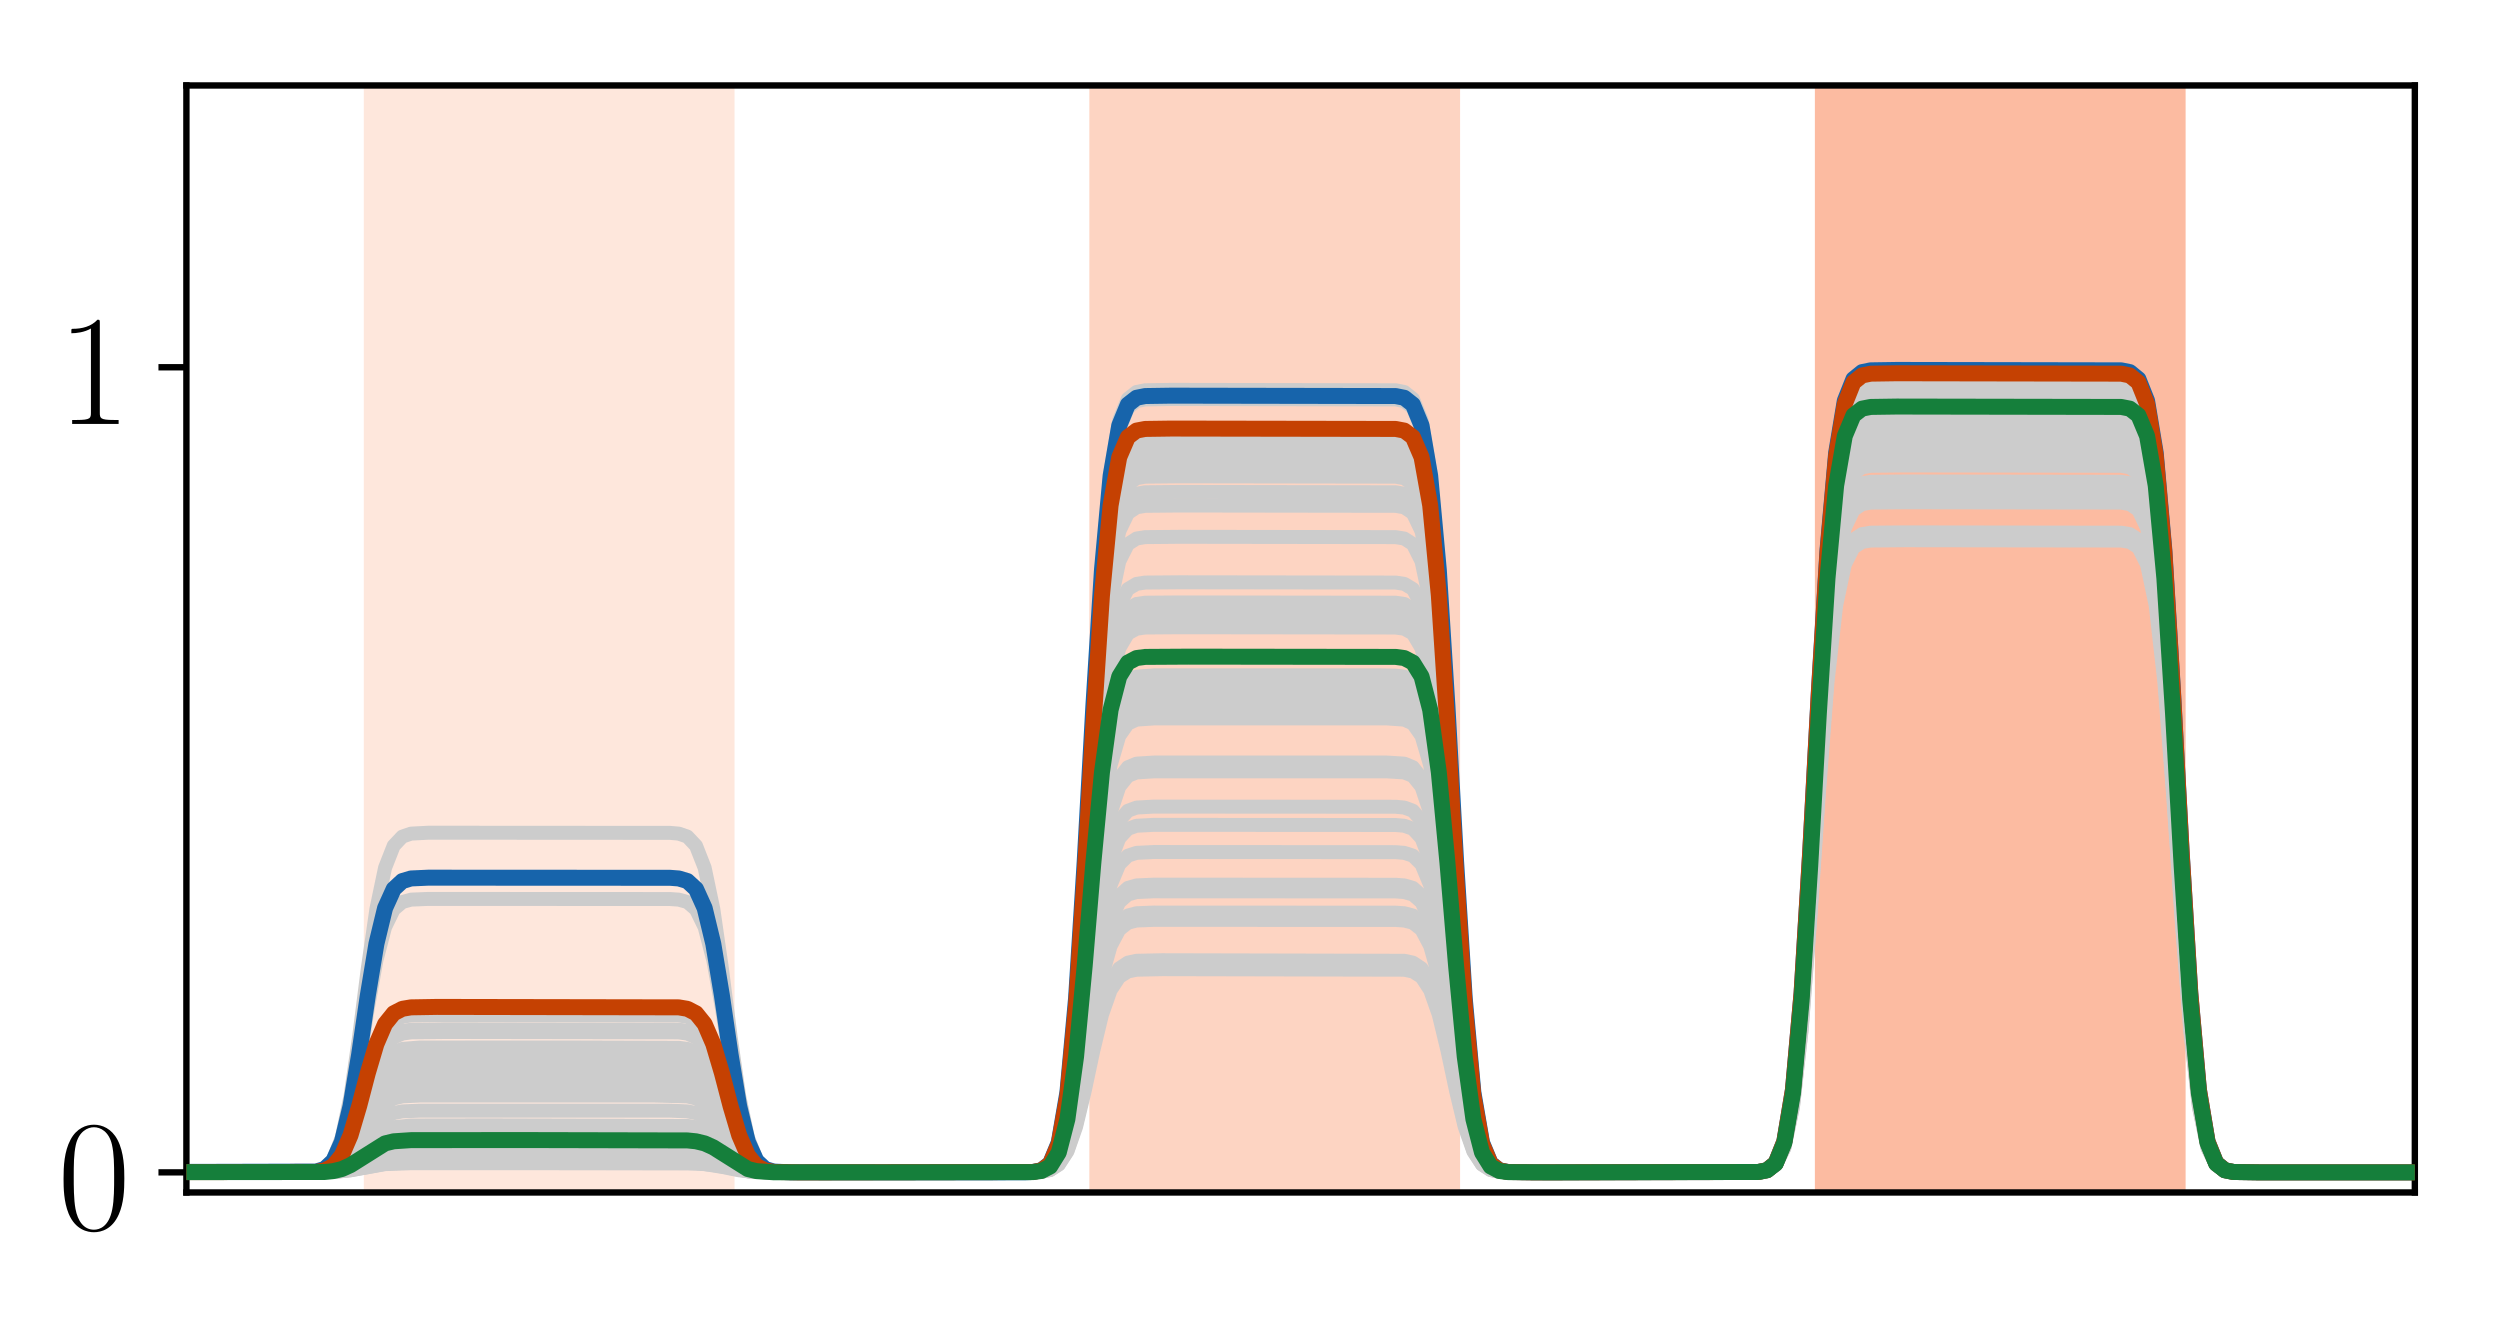 <?xml version="1.0" encoding="utf-8" standalone="no"?>
<!DOCTYPE svg PUBLIC "-//W3C//DTD SVG 1.1//EN"
  "http://www.w3.org/Graphics/SVG/1.1/DTD/svg11.dtd">
<!-- Created with matplotlib (http://matplotlib.org/) -->
<svg height="165pt" version="1.1" viewBox="0 0 313 165" width="313pt" xmlns="http://www.w3.org/2000/svg" xmlns:xlink="http://www.w3.org/1999/xlink">
 <defs>
  <style type="text/css">
*{stroke-linecap:butt;stroke-linejoin:round;}
  </style>
 </defs>
 <g id="figure_1">
  <g id="patch_1">
   <path d="M 0 165.322 
L 313.038 165.322 
L 313.038 0 
L 0 0 
z
" style="fill:#ffffff;"/>
  </g>
  <g id="axes_1">
   <g id="patch_2">
    <path d="M 23.338 149.3 
L 302.338 149.3 
L 302.338 10.7 
L 23.338 10.7 
z
" style="fill:#ffffff;"/>
   </g>
   <g id="patch_3">
    <path clip-path="url(#p95b24003a0)" d="M 46.047 149.3 
L 46.047 10.7 
L 91.466 10.7 
L 91.466 149.3 
z
" style="fill:#fee7dc;stroke:#fee7dc;stroke-linejoin:miter;"/>
   </g>
   <g id="patch_4">
    <path clip-path="url(#p95b24003a0)" d="M 136.885 149.3 
L 136.885 10.7 
L 182.303 10.7 
L 182.303 149.3 
z
" style="fill:#fdd4c2;stroke:#fdd4c2;stroke-linejoin:miter;"/>
   </g>
   <g id="patch_5">
    <path clip-path="url(#p95b24003a0)" d="M 227.722 149.3 
L 227.722 10.7 
L 273.14 10.7 
L 273.14 149.3 
z
" style="fill:#fcbba1;stroke:#fcbba1;stroke-linejoin:miter;"/>
   </g>
   <g id="line2d_1">
    <path clip-path="url(#p95b24003a0)" d="M 0.629 146.78 
L 40.64 146.742 
L 41.722 146.652 
L 42.803 146.437 
L 43.885 146.034 
L 48.21 143.798 
L 49.292 143.582 
L 51.454 143.463 
L 68.757 143.454 
L 86.059 143.493 
L 87.14 143.582 
L 88.222 143.798 
L 89.303 144.2 
L 93.629 146.437 
L 94.71 146.652 
L 96.873 146.771 
L 114.175 146.78 
L 129.315 146.75 
L 130.396 146.619 
L 131.478 146.102 
L 132.559 144.507 
L 133.64 140.682 
L 134.722 133.537 
L 135.803 123.139 
L 136.885 111.358 
L 137.966 100.961 
L 139.047 93.815 
L 140.129 89.99 
L 141.21 88.396 
L 142.292 87.878 
L 144.454 87.721 
L 173.652 87.721 
L 175.815 87.878 
L 176.896 88.396 
L 177.978 89.99 
L 179.059 93.815 
L 180.14 100.961 
L 181.222 111.358 
L 182.303 123.139 
L 183.385 133.537 
L 184.466 140.682 
L 185.547 144.507 
L 186.629 146.102 
L 187.71 146.619 
L 189.873 146.776 
L 219.071 146.774 
L 220.152 146.732 
L 221.233 146.523 
L 222.315 145.693 
L 223.396 143.137 
L 224.478 137.006 
L 225.559 125.551 
L 226.64 108.884 
L 227.722 89.998 
L 228.803 73.332 
L 229.885 61.877 
L 230.966 55.745 
L 232.047 53.19 
L 233.129 52.36 
L 234.21 52.15 
L 237.454 52.102 
L 265.571 52.15 
L 266.652 52.36 
L 267.733 53.19 
L 268.815 55.745 
L 269.896 61.877 
L 270.978 73.332 
L 272.059 89.998 
L 273.14 108.884 
L 274.222 125.551 
L 275.303 137.006 
L 276.385 143.137 
L 277.466 145.693 
L 278.547 146.523 
L 279.629 146.732 
L 282.873 146.78 
L 314.038 146.78 
L 314.038 146.78 
" style="fill:none;stroke:#cccccc;stroke-linecap:square;stroke-width:1.75;"/>
   </g>
   <g id="line2d_2">
    <path clip-path="url(#p95b24003a0)" d="M 0.629 146.78 
L 39.559 146.732 
L 40.64 146.578 
L 41.722 146.104 
L 42.803 144.966 
L 43.885 142.84 
L 44.966 139.746 
L 46.047 136.241 
L 47.129 133.147 
L 48.21 131.021 
L 49.292 129.883 
L 50.373 129.409 
L 51.454 129.255 
L 55.78 129.207 
L 84.978 129.255 
L 86.059 129.409 
L 87.14 129.883 
L 88.222 131.021 
L 89.303 133.147 
L 90.385 136.241 
L 91.466 139.746 
L 92.547 142.84 
L 93.629 144.966 
L 94.71 146.104 
L 95.792 146.578 
L 96.873 146.732 
L 101.199 146.78 
L 129.315 146.734 
L 130.396 146.531 
L 131.478 145.729 
L 132.559 143.258 
L 133.64 137.331 
L 134.722 126.258 
L 135.803 110.147 
L 136.885 91.891 
L 137.966 75.78 
L 139.047 64.707 
L 140.129 58.78 
L 141.21 56.309 
L 142.292 55.507 
L 143.373 55.305 
L 146.617 55.258 
L 174.733 55.305 
L 175.815 55.507 
L 176.896 56.309 
L 177.978 58.78 
L 179.059 64.707 
L 180.14 75.78 
L 181.222 91.891 
L 182.303 110.147 
L 183.385 126.258 
L 184.466 137.331 
L 185.547 143.258 
L 186.629 145.729 
L 187.71 146.531 
L 188.792 146.734 
L 192.036 146.78 
L 220.152 146.73 
L 221.233 146.508 
L 222.315 145.633 
L 223.396 142.937 
L 224.478 136.469 
L 225.559 124.385 
L 226.64 106.803 
L 227.722 86.881 
L 228.803 69.299 
L 229.885 57.215 
L 230.966 50.747 
L 232.047 48.051 
L 233.129 47.176 
L 234.21 46.954 
L 237.454 46.904 
L 265.571 46.954 
L 266.652 47.176 
L 267.733 48.051 
L 268.815 50.747 
L 269.896 57.215 
L 270.978 69.299 
L 272.059 86.881 
L 273.14 106.803 
L 274.222 124.385 
L 275.303 136.469 
L 276.385 142.937 
L 277.466 145.633 
L 278.547 146.508 
L 279.629 146.73 
L 282.873 146.78 
L 314.038 146.78 
L 314.038 146.78 
" style="fill:none;stroke:#cccccc;stroke-linecap:square;stroke-width:1.75;"/>
   </g>
   <g id="line2d_3">
    <path clip-path="url(#p95b24003a0)" d="M 0.629 146.78 
L 41.722 146.725 
L 43.885 146.458 
L 48.21 145.492 
L 50.373 145.361 
L 61.187 145.344 
L 87.14 145.399 
L 89.303 145.666 
L 93.629 146.632 
L 95.792 146.764 
L 106.606 146.78 
L 130.396 146.692 
L 131.478 146.406 
L 132.559 145.528 
L 133.64 143.422 
L 134.722 139.486 
L 135.803 133.759 
L 136.885 127.271 
L 137.966 121.544 
L 139.047 117.608 
L 140.129 115.502 
L 141.21 114.623 
L 142.292 114.338 
L 144.454 114.252 
L 174.733 114.266 
L 175.815 114.338 
L 176.896 114.623 
L 177.978 115.502 
L 179.059 117.608 
L 180.14 121.544 
L 181.222 127.271 
L 182.303 133.759 
L 183.385 139.486 
L 184.466 143.422 
L 185.547 145.528 
L 186.629 146.406 
L 187.71 146.692 
L 189.873 146.778 
L 220.152 146.737 
L 221.233 146.55 
L 222.315 145.81 
L 223.396 143.529 
L 224.478 138.058 
L 225.559 127.837 
L 226.64 112.965 
L 227.722 96.113 
L 228.803 81.242 
L 229.885 71.02 
L 230.966 65.549 
L 232.047 63.269 
L 233.129 62.528 
L 234.21 62.341 
L 238.536 62.299 
L 265.571 62.341 
L 266.652 62.528 
L 267.733 63.269 
L 268.815 65.549 
L 269.896 71.02 
L 270.978 81.242 
L 272.059 96.113 
L 273.14 112.965 
L 274.222 127.837 
L 275.303 138.058 
L 276.385 143.529 
L 277.466 145.81 
L 278.547 146.55 
L 279.629 146.737 
L 283.954 146.78 
L 314.038 146.78 
L 314.038 146.78 
" style="fill:none;stroke:#cccccc;stroke-linecap:square;stroke-width:1.75;"/>
   </g>
   <g id="line2d_4">
    <path clip-path="url(#p95b24003a0)" d="M 0.629 146.78 
L 39.559 146.741 
L 40.64 146.617 
L 41.722 146.232 
L 42.803 145.311 
L 43.885 143.589 
L 44.966 141.083 
L 46.047 138.245 
L 47.129 135.739 
L 48.21 134.017 
L 49.292 133.096 
L 50.373 132.711 
L 52.536 132.555 
L 73.082 132.548 
L 84.978 132.587 
L 86.059 132.711 
L 87.14 133.096 
L 88.222 134.017 
L 89.303 135.739 
L 90.385 138.245 
L 91.466 141.083 
L 92.547 143.589 
L 93.629 145.311 
L 94.71 146.232 
L 95.792 146.617 
L 97.954 146.773 
L 118.501 146.78 
L 129.315 146.735 
L 130.396 146.538 
L 131.478 145.757 
L 132.559 143.351 
L 133.64 137.579 
L 134.722 126.796 
L 135.803 111.107 
L 136.885 93.329 
L 137.966 77.64 
L 139.047 66.857 
L 140.129 61.086 
L 141.21 58.68 
L 142.292 57.898 
L 143.373 57.701 
L 147.699 57.656 
L 174.733 57.701 
L 175.815 57.898 
L 176.896 58.68 
L 177.978 61.086 
L 179.059 66.857 
L 180.14 77.64 
L 181.222 93.329 
L 182.303 111.107 
L 183.385 126.796 
L 184.466 137.579 
L 185.547 143.351 
L 186.629 145.757 
L 187.71 146.538 
L 188.792 146.735 
L 193.117 146.78 
L 220.152 146.73 
L 221.233 146.509 
L 222.315 145.636 
L 223.396 142.947 
L 224.478 136.496 
L 225.559 124.445 
L 226.64 106.91 
L 227.722 87.041 
L 228.803 69.506 
L 229.885 57.455 
L 230.966 51.004 
L 232.047 48.315 
L 233.129 47.442 
L 234.21 47.221 
L 237.454 47.171 
L 265.571 47.221 
L 266.652 47.442 
L 267.733 48.315 
L 268.815 51.004 
L 269.896 57.455 
L 270.978 69.506 
L 272.059 87.041 
L 273.14 106.91 
L 274.222 124.445 
L 275.303 136.496 
L 276.385 142.947 
L 277.466 145.636 
L 278.547 146.509 
L 279.629 146.73 
L 282.873 146.78 
L 314.038 146.78 
L 314.038 146.78 
" style="fill:none;stroke:#cccccc;stroke-linecap:square;stroke-width:1.75;"/>
   </g>
   <g id="line2d_5">
    <path clip-path="url(#p95b24003a0)" d="M 0.629 146.78 
L 39.559 146.726 
L 40.64 146.554 
L 41.722 146.022 
L 42.803 144.746 
L 43.885 142.362 
L 44.966 138.894 
L 46.047 134.963 
L 47.129 131.495 
L 48.21 129.111 
L 49.292 127.835 
L 50.373 127.303 
L 51.454 127.131 
L 54.699 127.077 
L 84.978 127.131 
L 86.059 127.303 
L 87.14 127.835 
L 88.222 129.111 
L 89.303 131.495 
L 90.385 134.963 
L 91.466 138.894 
L 92.547 142.362 
L 93.629 144.746 
L 94.71 146.022 
L 95.792 146.554 
L 96.873 146.726 
L 100.117 146.78 
L 129.315 146.733 
L 130.396 146.528 
L 131.478 145.716 
L 132.559 143.215 
L 133.64 137.214 
L 134.722 126.003 
L 135.803 109.692 
L 136.885 91.209 
L 137.966 74.898 
L 139.047 63.687 
L 140.129 57.686 
L 141.21 55.185 
L 142.292 54.373 
L 143.373 54.168 
L 146.617 54.121 
L 174.733 54.168 
L 175.815 54.373 
L 176.896 55.185 
L 177.978 57.686 
L 179.059 63.687 
L 180.14 74.898 
L 181.222 91.209 
L 182.303 109.692 
L 183.385 126.003 
L 184.466 137.214 
L 185.547 143.215 
L 186.629 145.716 
L 187.71 146.528 
L 188.792 146.733 
L 192.036 146.78 
L 220.152 146.73 
L 221.233 146.508 
L 222.315 145.632 
L 223.396 142.932 
L 224.478 136.456 
L 225.559 124.358 
L 226.64 106.754 
L 227.722 86.807 
L 228.803 69.204 
L 229.885 57.106 
L 230.966 50.63 
L 232.047 47.93 
L 233.129 47.054 
L 234.21 46.832 
L 237.454 46.782 
L 265.571 46.832 
L 266.652 47.054 
L 267.733 47.93 
L 268.815 50.63 
L 269.896 57.106 
L 270.978 69.204 
L 272.059 86.807 
L 273.14 106.754 
L 274.222 124.358 
L 275.303 136.456 
L 276.385 142.932 
L 277.466 145.632 
L 278.547 146.508 
L 279.629 146.73 
L 282.873 146.78 
L 314.038 146.78 
L 314.038 146.78 
" style="fill:none;stroke:#cccccc;stroke-linecap:square;stroke-width:1.75;"/>
   </g>
   <g id="line2d_6">
    <path clip-path="url(#p95b24003a0)" d="M 0.629 146.78 
L 41.722 146.681 
L 42.803 146.514 
L 43.885 146.203 
L 48.21 144.473 
L 50.373 144.237 
L 56.861 144.207 
L 87.14 144.306 
L 88.222 144.473 
L 89.303 144.784 
L 93.629 146.514 
L 95.792 146.75 
L 102.28 146.78 
L 129.315 146.754 
L 130.396 146.64 
L 131.478 146.191 
L 132.559 144.806 
L 133.64 141.483 
L 134.722 135.275 
L 135.803 126.242 
L 136.885 116.006 
L 137.966 106.974 
L 139.047 100.766 
L 140.129 97.443 
L 141.21 96.057 
L 142.292 95.608 
L 144.454 95.472 
L 173.652 95.472 
L 175.815 95.608 
L 176.896 96.057 
L 177.978 97.443 
L 179.059 100.766 
L 180.14 106.974 
L 181.222 116.006 
L 182.303 126.242 
L 183.385 135.275 
L 184.466 141.483 
L 185.547 144.806 
L 186.629 146.191 
L 187.71 146.64 
L 189.873 146.777 
L 219.071 146.774 
L 220.152 146.733 
L 221.233 146.528 
L 222.315 145.716 
L 223.396 143.216 
L 224.478 137.218 
L 225.559 126.013 
L 226.64 109.709 
L 227.722 91.234 
L 228.803 74.93 
L 229.885 63.724 
L 230.966 57.727 
L 232.047 55.226 
L 233.129 54.415 
L 234.21 54.209 
L 237.454 54.163 
L 265.571 54.209 
L 266.652 54.415 
L 267.733 55.226 
L 268.815 57.727 
L 269.896 63.724 
L 270.978 74.93 
L 272.059 91.234 
L 273.14 109.709 
L 274.222 126.013 
L 275.303 137.218 
L 276.385 143.216 
L 277.466 145.716 
L 278.547 146.528 
L 279.629 146.733 
L 282.873 146.78 
L 314.038 146.78 
L 314.038 146.78 
" style="fill:none;stroke:#cccccc;stroke-linecap:square;stroke-width:1.75;"/>
   </g>
   <g id="line2d_7">
    <path clip-path="url(#p95b24003a0)" d="M 0.629 146.78 
L 40.64 146.726 
L 41.722 146.599 
L 42.803 146.294 
L 43.885 145.725 
L 47.129 143.131 
L 48.21 142.562 
L 49.292 142.257 
L 51.454 142.089 
L 63.35 142.076 
L 86.059 142.13 
L 87.14 142.257 
L 88.222 142.562 
L 89.303 143.131 
L 92.547 145.725 
L 93.629 146.294 
L 94.71 146.599 
L 96.873 146.767 
L 108.768 146.78 
L 129.315 146.746 
L 130.396 146.594 
L 131.478 145.993 
L 132.559 144.143 
L 133.64 139.706 
L 134.722 131.416 
L 135.803 119.353 
L 136.885 105.685 
L 137.966 93.623 
L 139.047 85.333 
L 140.129 80.895 
L 141.21 79.045 
L 142.292 78.445 
L 143.373 78.293 
L 147.699 78.259 
L 174.733 78.293 
L 175.815 78.445 
L 176.896 79.045 
L 177.978 80.895 
L 179.059 85.333 
L 180.14 93.623 
L 181.222 105.685 
L 182.303 119.353 
L 183.385 131.416 
L 184.466 139.706 
L 185.547 144.143 
L 186.629 145.993 
L 187.71 146.594 
L 188.792 146.746 
L 193.117 146.78 
L 220.152 146.731 
L 221.233 146.517 
L 222.315 145.67 
L 223.396 143.061 
L 224.478 136.803 
L 225.559 125.111 
L 226.64 108.099 
L 227.722 88.822 
L 228.803 71.811 
L 229.885 60.119 
L 230.966 53.86 
L 232.047 51.251 
L 233.129 50.404 
L 234.21 50.19 
L 237.454 50.142 
L 265.571 50.19 
L 266.652 50.404 
L 267.733 51.251 
L 268.815 53.86 
L 269.896 60.119 
L 270.978 71.811 
L 272.059 88.822 
L 273.14 108.099 
L 274.222 125.111 
L 275.303 136.803 
L 276.385 143.061 
L 277.466 145.67 
L 278.547 146.517 
L 279.629 146.731 
L 282.873 146.78 
L 314.038 146.78 
L 314.038 146.78 
" style="fill:none;stroke:#cccccc;stroke-linecap:square;stroke-width:1.75;"/>
   </g>
   <g id="line2d_8">
    <path clip-path="url(#p95b24003a0)" d="M 0.629 146.78 
L 41.722 146.718 
L 43.885 146.421 
L 48.21 145.346 
L 50.373 145.199 
L 60.106 145.181 
L 87.14 145.242 
L 89.303 145.539 
L 93.629 146.615 
L 95.792 146.762 
L 105.524 146.78 
L 130.396 146.682 
L 131.478 146.366 
L 132.559 145.394 
L 133.64 143.061 
L 134.722 138.702 
L 135.803 132.361 
L 136.885 125.175 
L 137.966 118.833 
L 139.047 114.474 
L 140.129 112.141 
L 141.21 111.169 
L 142.292 110.853 
L 144.454 110.757 
L 174.733 110.773 
L 175.815 110.853 
L 176.896 111.169 
L 177.978 112.141 
L 179.059 114.474 
L 180.14 118.833 
L 181.222 125.175 
L 182.303 132.361 
L 183.385 138.702 
L 184.466 143.061 
L 185.547 145.394 
L 186.629 146.366 
L 187.71 146.682 
L 189.873 146.778 
L 220.152 146.736 
L 221.233 146.545 
L 222.315 145.787 
L 223.396 143.451 
L 224.478 137.85 
L 225.559 127.384 
L 226.64 112.156 
L 227.722 94.901 
L 228.803 79.674 
L 229.885 69.208 
L 230.966 63.606 
L 232.047 61.271 
L 233.129 60.513 
L 234.21 60.321 
L 238.536 60.278 
L 265.571 60.321 
L 266.652 60.513 
L 267.733 61.271 
L 268.815 63.606 
L 269.896 69.208 
L 270.978 79.674 
L 272.059 94.901 
L 273.14 112.156 
L 274.222 127.384 
L 275.303 137.85 
L 276.385 143.451 
L 277.466 145.787 
L 278.547 146.545 
L 279.629 146.736 
L 283.954 146.78 
L 314.038 146.78 
L 314.038 146.78 
" style="fill:none;stroke:#cccccc;stroke-linecap:square;stroke-width:1.75;"/>
   </g>
   <g id="line2d_9">
    <path clip-path="url(#p95b24003a0)" d="M 0.629 146.78 
L 40.64 146.724 
L 41.722 146.592 
L 42.803 146.274 
L 43.885 145.682 
L 47.129 142.98 
L 48.21 142.388 
L 49.292 142.071 
L 51.454 141.895 
L 63.35 141.882 
L 86.059 141.938 
L 87.14 142.071 
L 88.222 142.388 
L 89.303 142.98 
L 92.547 145.682 
L 93.629 146.274 
L 94.71 146.592 
L 96.873 146.767 
L 108.768 146.78 
L 129.315 146.745 
L 130.396 146.591 
L 131.478 145.981 
L 132.559 144.104 
L 133.64 139.601 
L 134.722 131.188 
L 135.803 118.947 
L 136.885 105.076 
L 137.966 92.835 
L 139.047 84.422 
L 140.129 79.919 
L 141.21 78.042 
L 142.292 77.432 
L 143.373 77.278 
L 147.699 77.243 
L 174.733 77.278 
L 175.815 77.432 
L 176.896 78.042 
L 177.978 79.919 
L 179.059 84.422 
L 180.14 92.835 
L 181.222 105.076 
L 182.303 118.947 
L 183.385 131.188 
L 184.466 139.601 
L 185.547 144.104 
L 186.629 145.981 
L 187.71 146.591 
L 188.792 146.745 
L 193.117 146.78 
L 220.152 146.731 
L 221.233 146.517 
L 222.315 145.668 
L 223.396 143.054 
L 224.478 136.784 
L 225.559 125.07 
L 226.64 108.026 
L 227.722 88.713 
L 228.803 71.669 
L 229.885 59.955 
L 230.966 53.685 
L 232.047 51.071 
L 233.129 50.222 
L 234.21 50.008 
L 237.454 49.959 
L 265.571 50.008 
L 266.652 50.222 
L 267.733 51.071 
L 268.815 53.685 
L 269.896 59.955 
L 270.978 71.669 
L 272.059 88.713 
L 273.14 108.026 
L 274.222 125.07 
L 275.303 136.784 
L 276.385 143.054 
L 277.466 145.668 
L 278.547 146.517 
L 279.629 146.731 
L 282.873 146.78 
L 314.038 146.78 
L 314.038 146.78 
" style="fill:none;stroke:#cccccc;stroke-linecap:square;stroke-width:1.75;"/>
   </g>
   <g id="line2d_10">
    <path clip-path="url(#p95b24003a0)" d="M 0.629 146.78 
L 39.559 146.751 
L 40.64 146.657 
L 41.722 146.368 
L 42.803 145.675 
L 43.885 144.379 
L 44.966 142.495 
L 46.047 140.359 
L 47.129 138.475 
L 48.21 137.179 
L 49.292 136.486 
L 50.373 136.197 
L 52.536 136.079 
L 78.489 136.074 
L 84.978 136.103 
L 86.059 136.197 
L 87.14 136.486 
L 88.222 137.179 
L 89.303 138.475 
L 90.385 140.359 
L 91.466 142.495 
L 92.547 144.379 
L 93.629 145.675 
L 94.71 146.368 
L 95.792 146.657 
L 97.954 146.775 
L 123.908 146.78 
L 129.315 146.737 
L 130.396 146.548 
L 131.478 145.802 
L 132.559 143.502 
L 133.64 137.985 
L 134.722 127.678 
L 135.803 112.681 
L 136.885 95.687 
L 137.966 80.691 
L 139.047 70.384 
L 140.129 64.867 
L 141.21 62.567 
L 142.292 61.82 
L 143.373 61.631 
L 147.699 61.588 
L 174.733 61.631 
L 175.815 61.82 
L 176.896 62.567 
L 177.978 64.867 
L 179.059 70.384 
L 180.14 80.691 
L 181.222 95.687 
L 182.303 112.681 
L 183.385 127.678 
L 184.466 137.985 
L 185.547 143.502 
L 186.629 145.802 
L 187.71 146.548 
L 188.792 146.737 
L 193.117 146.78 
L 220.152 146.73 
L 221.233 146.51 
L 222.315 145.642 
L 223.396 142.965 
L 224.478 136.545 
L 225.559 124.55 
L 226.64 107.097 
L 227.722 87.321 
L 228.803 69.869 
L 229.885 57.874 
L 230.966 51.453 
L 232.047 48.777 
L 233.129 47.908 
L 234.21 47.688 
L 237.454 47.639 
L 265.571 47.688 
L 266.652 47.908 
L 267.733 48.777 
L 268.815 51.453 
L 269.896 57.874 
L 270.978 69.869 
L 272.059 87.321 
L 273.14 107.097 
L 274.222 124.55 
L 275.303 136.545 
L 276.385 142.965 
L 277.466 145.642 
L 278.547 146.51 
L 279.629 146.73 
L 282.873 146.78 
L 314.038 146.78 
L 314.038 146.78 
" style="fill:none;stroke:#cccccc;stroke-linecap:square;stroke-width:1.75;"/>
   </g>
   <g id="line2d_11">
    <path clip-path="url(#p95b24003a0)" d="M 0.629 146.78 
L 40.64 146.74 
L 41.722 146.647 
L 42.803 146.424 
L 43.885 146.007 
L 48.21 143.688 
L 49.292 143.464 
L 51.454 143.341 
L 67.675 143.332 
L 86.059 143.371 
L 87.14 143.464 
L 88.222 143.688 
L 89.303 144.105 
L 93.629 146.424 
L 94.71 146.647 
L 96.873 146.771 
L 113.094 146.78 
L 129.315 146.75 
L 130.396 146.617 
L 131.478 146.09 
L 132.559 144.467 
L 133.64 140.574 
L 134.722 133.302 
L 135.803 122.72 
L 136.885 110.729 
L 137.966 100.148 
L 139.047 92.875 
L 140.129 88.982 
L 141.21 87.36 
L 142.292 86.833 
L 144.454 86.673 
L 173.652 86.673 
L 175.815 86.833 
L 176.896 87.36 
L 177.978 88.982 
L 179.059 92.875 
L 180.14 100.148 
L 181.222 110.729 
L 182.303 122.72 
L 183.385 133.302 
L 184.466 140.574 
L 185.547 144.467 
L 186.629 146.09 
L 187.71 146.617 
L 189.873 146.776 
L 219.071 146.774 
L 220.152 146.732 
L 221.233 146.522 
L 222.315 145.69 
L 223.396 143.127 
L 224.478 136.98 
L 225.559 125.496 
L 226.64 108.787 
L 227.722 89.852 
L 228.803 73.143 
L 229.885 61.658 
L 230.966 55.511 
L 232.047 52.949 
L 233.129 52.117 
L 234.21 51.907 
L 237.454 51.859 
L 265.571 51.907 
L 266.652 52.117 
L 267.733 52.949 
L 268.815 55.511 
L 269.896 61.658 
L 270.978 73.143 
L 272.059 89.852 
L 273.14 108.787 
L 274.222 125.496 
L 275.303 136.98 
L 276.385 143.127 
L 277.466 145.69 
L 278.547 146.522 
L 279.629 146.732 
L 282.873 146.78 
L 314.038 146.78 
L 314.038 146.78 
" style="fill:none;stroke:#cccccc;stroke-linecap:square;stroke-width:1.75;"/>
   </g>
   <g id="line2d_12">
    <path clip-path="url(#p95b24003a0)" d="M 0.629 146.78 
L 39.559 146.731 
L 40.64 146.575 
L 41.722 146.093 
L 42.803 144.938 
L 43.885 142.78 
L 44.966 139.639 
L 46.047 136.08 
L 47.129 132.939 
L 48.21 130.781 
L 49.292 129.625 
L 50.373 129.144 
L 51.454 128.987 
L 55.78 128.939 
L 84.978 128.987 
L 86.059 129.144 
L 87.14 129.625 
L 88.222 130.781 
L 89.303 132.939 
L 90.385 136.08 
L 91.466 139.639 
L 92.547 142.78 
L 93.629 144.938 
L 94.71 146.093 
L 95.792 146.575 
L 96.873 146.731 
L 101.199 146.78 
L 129.315 146.734 
L 130.396 146.531 
L 131.478 145.727 
L 132.559 143.252 
L 133.64 137.315 
L 134.722 126.223 
L 135.803 110.085 
L 136.885 91.797 
L 137.966 75.658 
L 139.047 64.566 
L 140.129 58.629 
L 141.21 56.154 
L 142.292 55.351 
L 143.373 55.148 
L 146.617 55.102 
L 174.733 55.148 
L 175.815 55.351 
L 176.896 56.154 
L 177.978 58.629 
L 179.059 64.566 
L 180.14 75.658 
L 181.222 91.797 
L 182.303 110.085 
L 183.385 126.223 
L 184.466 137.315 
L 185.547 143.252 
L 186.629 145.727 
L 187.71 146.531 
L 188.792 146.734 
L 192.036 146.78 
L 220.152 146.73 
L 221.233 146.508 
L 222.315 145.633 
L 223.396 142.936 
L 224.478 136.467 
L 225.559 124.381 
L 226.64 106.797 
L 227.722 86.871 
L 228.803 69.286 
L 229.885 57.2 
L 230.966 50.731 
L 232.047 48.034 
L 233.129 47.159 
L 234.21 46.937 
L 237.454 46.887 
L 265.571 46.937 
L 266.652 47.159 
L 267.733 48.034 
L 268.815 50.731 
L 269.896 57.2 
L 270.978 69.286 
L 272.059 86.871 
L 273.14 106.797 
L 274.222 124.381 
L 275.303 136.467 
L 276.385 142.936 
L 277.466 145.633 
L 278.547 146.508 
L 279.629 146.73 
L 282.873 146.78 
L 314.038 146.78 
L 314.038 146.78 
" style="fill:none;stroke:#cccccc;stroke-linecap:square;stroke-width:1.75;"/>
   </g>
   <g id="line2d_13">
    <path clip-path="url(#p95b24003a0)" d="M 0.629 146.78 
L 38.478 146.759 
L 39.559 146.664 
L 40.64 146.292 
L 41.722 145.144 
L 42.803 142.39 
L 43.885 137.245 
L 44.966 129.759 
L 46.047 121.276 
L 47.129 113.79 
L 48.21 108.645 
L 49.292 105.891 
L 50.373 104.743 
L 51.454 104.37 
L 53.617 104.257 
L 83.896 104.276 
L 84.978 104.37 
L 86.059 104.743 
L 87.14 105.891 
L 88.222 108.645 
L 89.303 113.79 
L 90.385 121.276 
L 91.466 129.759 
L 92.547 137.245 
L 93.629 142.39 
L 94.71 145.144 
L 95.792 146.292 
L 96.873 146.664 
L 99.036 146.777 
L 128.233 146.773 
L 129.315 146.731 
L 130.396 146.514 
L 131.478 145.655 
L 132.559 143.01 
L 133.64 136.666 
L 134.722 124.813 
L 135.803 107.566 
L 136.885 88.024 
L 137.966 70.778 
L 139.047 58.925 
L 140.129 52.58 
L 141.21 49.935 
L 142.292 49.077 
L 143.373 48.86 
L 146.617 48.81 
L 174.733 48.86 
L 175.815 49.077 
L 176.896 49.935 
L 177.978 52.58 
L 179.059 58.925 
L 180.14 70.778 
L 181.222 88.024 
L 182.303 107.566 
L 183.385 124.813 
L 184.466 136.666 
L 185.547 143.01 
L 186.629 145.655 
L 187.71 146.514 
L 188.792 146.731 
L 192.036 146.78 
L 220.152 146.729 
L 221.233 146.507 
L 222.315 145.626 
L 223.396 142.911 
L 224.478 136.401 
L 225.559 124.237 
L 226.64 106.54 
L 227.722 86.485 
L 228.803 68.788 
L 229.885 56.624 
L 230.966 50.114 
L 232.047 47.4 
L 233.129 46.518 
L 234.21 46.296 
L 237.454 46.245 
L 265.571 46.296 
L 266.652 46.518 
L 267.733 47.4 
L 268.815 50.114 
L 269.896 56.624 
L 270.978 68.788 
L 272.059 86.485 
L 273.14 106.54 
L 274.222 124.237 
L 275.303 136.401 
L 276.385 142.911 
L 277.466 145.626 
L 278.547 146.507 
L 279.629 146.729 
L 282.873 146.78 
L 314.038 146.78 
L 314.038 146.78 
" style="fill:none;stroke:#cccccc;stroke-linecap:square;stroke-width:1.75;"/>
   </g>
   <g id="line2d_14">
    <path clip-path="url(#p95b24003a0)" d="M 0.629 146.78 
L 40.64 146.691 
L 41.722 146.483 
L 42.803 145.982 
L 43.885 145.048 
L 44.966 143.688 
L 47.129 140.787 
L 48.21 139.852 
L 49.292 139.351 
L 50.373 139.143 
L 52.536 139.058 
L 83.896 139.058 
L 86.059 139.143 
L 87.14 139.351 
L 88.222 139.852 
L 89.303 140.787 
L 90.385 142.147 
L 92.547 145.048 
L 93.629 145.982 
L 94.71 146.483 
L 95.792 146.691 
L 97.954 146.776 
L 128.233 146.775 
L 129.315 146.74 
L 130.396 146.564 
L 131.478 145.866 
L 132.559 143.718 
L 133.64 138.565 
L 134.722 128.938 
L 135.803 114.93 
L 136.885 99.058 
L 137.966 85.05 
L 139.047 75.423 
L 140.129 70.27 
L 141.21 68.122 
L 142.292 67.425 
L 143.373 67.248 
L 147.699 67.208 
L 174.733 67.248 
L 175.815 67.425 
L 176.896 68.122 
L 177.978 70.27 
L 179.059 75.423 
L 180.14 85.05 
L 181.222 99.058 
L 182.303 114.93 
L 183.385 128.938 
L 184.466 138.565 
L 185.547 143.718 
L 186.629 145.866 
L 187.71 146.564 
L 188.792 146.74 
L 193.117 146.78 
L 220.152 146.73 
L 221.233 146.512 
L 222.315 145.65 
L 223.396 142.994 
L 224.478 136.621 
L 225.559 124.716 
L 226.64 107.393 
L 227.722 87.765 
L 228.803 70.442 
L 229.885 58.537 
L 230.966 52.164 
L 232.047 49.508 
L 233.129 48.645 
L 234.21 48.427 
L 237.454 48.378 
L 265.571 48.427 
L 266.652 48.645 
L 267.733 49.508 
L 268.815 52.164 
L 269.896 58.537 
L 270.978 70.442 
L 272.059 87.765 
L 273.14 107.393 
L 274.222 124.716 
L 275.303 136.621 
L 276.385 142.994 
L 277.466 145.65 
L 278.547 146.512 
L 279.629 146.73 
L 282.873 146.78 
L 314.038 146.78 
L 314.038 146.78 
" style="fill:none;stroke:#cccccc;stroke-linecap:square;stroke-width:1.75;"/>
   </g>
   <g id="line2d_15">
    <path clip-path="url(#p95b24003a0)" d="M 0.629 146.78 
L 41.722 146.703 
L 42.803 146.572 
L 44.966 145.974 
L 47.129 145.218 
L 49.292 144.844 
L 52.536 144.768 
L 87.14 144.844 
L 88.222 144.974 
L 90.385 145.573 
L 92.547 146.329 
L 94.71 146.703 
L 97.954 146.779 
L 129.315 146.758 
L 130.396 146.662 
L 131.478 146.28 
L 132.559 145.106 
L 133.64 142.288 
L 134.722 137.023 
L 135.803 129.364 
L 136.885 120.684 
L 137.966 113.025 
L 139.047 107.76 
L 140.129 104.942 
L 141.21 103.768 
L 142.292 103.386 
L 144.454 103.271 
L 174.733 103.29 
L 175.815 103.386 
L 176.896 103.768 
L 177.978 104.942 
L 179.059 107.76 
L 180.14 113.025 
L 181.222 120.684 
L 182.303 129.364 
L 183.385 137.023 
L 184.466 142.288 
L 185.547 145.106 
L 186.629 146.28 
L 187.71 146.662 
L 189.873 146.777 
L 219.071 146.774 
L 220.152 146.735 
L 221.233 146.535 
L 222.315 145.747 
L 223.396 143.319 
L 224.478 137.495 
L 225.559 126.614 
L 226.64 110.782 
L 227.722 92.841 
L 228.803 77.009 
L 229.885 66.128 
L 230.966 60.304 
L 232.047 57.876 
L 233.129 57.088 
L 234.21 56.888 
L 237.454 56.843 
L 265.571 56.888 
L 266.652 57.088 
L 267.733 57.876 
L 268.815 60.304 
L 269.896 66.128 
L 270.978 77.009 
L 272.059 92.841 
L 273.14 110.782 
L 274.222 126.614 
L 275.303 137.495 
L 276.385 143.319 
L 277.466 145.747 
L 278.547 146.535 
L 279.629 146.735 
L 282.873 146.78 
L 314.038 146.78 
L 314.038 146.78 
" style="fill:none;stroke:#cccccc;stroke-linecap:square;stroke-width:1.75;"/>
   </g>
   <g id="line2d_16">
    <path clip-path="url(#p95b24003a0)" d="M 0.629 146.78 
L 39.559 146.687 
L 40.64 146.387 
L 41.722 145.463 
L 42.803 143.245 
L 43.885 139.103 
L 44.966 133.076 
L 46.047 126.246 
L 47.129 120.219 
L 48.21 116.076 
L 49.292 113.859 
L 50.373 112.934 
L 51.454 112.634 
L 53.617 112.544 
L 83.896 112.559 
L 84.978 112.634 
L 86.059 112.934 
L 87.14 113.859 
L 88.222 116.076 
L 89.303 120.219 
L 90.385 126.246 
L 91.466 133.076 
L 92.547 139.103 
L 93.629 143.245 
L 94.71 145.463 
L 95.792 146.387 
L 96.873 146.687 
L 99.036 146.778 
L 129.315 146.731 
L 130.396 146.517 
L 131.478 145.668 
L 132.559 143.054 
L 133.64 136.784 
L 134.722 125.07 
L 135.803 108.026 
L 136.885 88.713 
L 137.966 71.668 
L 139.047 59.954 
L 140.129 53.684 
L 141.21 51.07 
L 142.292 50.222 
L 143.373 50.007 
L 146.617 49.958 
L 174.733 50.007 
L 175.815 50.222 
L 176.896 51.07 
L 177.978 53.684 
L 179.059 59.954 
L 180.14 71.668 
L 181.222 88.713 
L 182.303 108.026 
L 183.385 125.07 
L 184.466 136.784 
L 185.547 143.054 
L 186.629 145.668 
L 187.71 146.517 
L 188.792 146.731 
L 192.036 146.78 
L 220.152 146.729 
L 221.233 146.507 
L 222.315 145.627 
L 223.396 142.916 
L 224.478 136.412 
L 225.559 124.262 
L 226.64 106.584 
L 227.722 86.552 
L 228.803 68.874 
L 229.885 56.724 
L 230.966 50.221 
L 232.047 47.51 
L 233.129 46.63 
L 234.21 46.407 
L 237.454 46.357 
L 265.571 46.407 
L 266.652 46.63 
L 267.733 47.51 
L 268.815 50.221 
L 269.896 56.724 
L 270.978 68.874 
L 272.059 86.552 
L 273.14 106.584 
L 274.222 124.262 
L 275.303 136.412 
L 276.385 142.916 
L 277.466 145.627 
L 278.547 146.507 
L 279.629 146.729 
L 282.873 146.78 
L 314.038 146.78 
L 314.038 146.78 
" style="fill:none;stroke:#cccccc;stroke-linecap:square;stroke-width:1.75;"/>
   </g>
   <g id="line2d_17">
    <path clip-path="url(#p95b24003a0)" d="M 0.629 146.78 
L 41.722 146.736 
L 43.885 146.522 
L 48.21 145.749 
L 51.454 145.633 
L 86.059 145.643 
L 88.222 145.749 
L 90.385 146.09 
L 92.547 146.522 
L 94.71 146.736 
L 100.117 146.78 
L 130.396 146.711 
L 131.478 146.488 
L 132.559 145.801 
L 133.64 144.154 
L 134.722 141.076 
L 135.803 136.597 
L 136.885 131.523 
L 137.966 127.044 
L 139.047 123.966 
L 140.129 122.319 
L 141.21 121.632 
L 142.292 121.409 
L 145.536 121.34 
L 175.815 121.409 
L 176.896 121.632 
L 177.978 122.319 
L 179.059 123.966 
L 180.14 127.044 
L 181.222 131.523 
L 182.303 136.597 
L 183.385 141.076 
L 184.466 144.154 
L 185.547 145.801 
L 186.629 146.488 
L 187.71 146.711 
L 190.954 146.78 
L 220.152 146.74 
L 221.233 146.565 
L 222.315 145.871 
L 223.396 143.735 
L 224.478 138.609 
L 225.559 129.034 
L 226.64 115.102 
L 227.722 99.315 
L 228.803 85.383 
L 229.885 75.807 
L 230.966 70.682 
L 232.047 68.545 
L 233.129 67.852 
L 234.21 67.676 
L 238.536 67.637 
L 265.571 67.676 
L 266.652 67.852 
L 267.733 68.545 
L 268.815 70.682 
L 269.896 75.807 
L 270.978 85.383 
L 272.059 99.315 
L 273.14 115.102 
L 274.222 129.034 
L 275.303 138.609 
L 276.385 143.735 
L 277.466 145.871 
L 278.547 146.565 
L 279.629 146.74 
L 283.954 146.78 
L 314.038 146.78 
L 314.038 146.78 
" style="fill:none;stroke:#cccccc;stroke-linecap:square;stroke-width:1.75;"/>
   </g>
   <g id="line2d_18">
    <path clip-path="url(#p95b24003a0)" d="M 0.629 146.78 
L 40.64 146.745 
L 41.722 146.661 
L 42.803 146.462 
L 43.885 146.089 
L 48.21 144.015 
L 49.292 143.815 
L 51.454 143.705 
L 69.838 143.697 
L 86.059 143.732 
L 87.14 143.815 
L 88.222 144.015 
L 89.303 144.388 
L 93.629 146.462 
L 94.71 146.661 
L 96.873 146.772 
L 115.257 146.78 
L 129.315 146.751 
L 130.396 146.625 
L 131.478 146.127 
L 132.559 144.593 
L 133.64 140.912 
L 134.722 134.036 
L 135.803 124.03 
L 136.885 112.693 
L 137.966 102.688 
L 139.047 95.811 
L 140.129 92.13 
L 141.21 90.596 
L 142.292 90.098 
L 144.454 89.947 
L 173.652 89.947 
L 175.815 90.098 
L 176.896 90.596 
L 177.978 92.13 
L 179.059 95.811 
L 180.14 102.688 
L 181.222 112.693 
L 182.303 124.03 
L 183.385 134.036 
L 184.466 140.912 
L 185.547 144.593 
L 186.629 146.127 
L 187.71 146.625 
L 189.873 146.776 
L 219.071 146.774 
L 220.152 146.733 
L 221.233 146.524 
L 222.315 145.699 
L 223.396 143.158 
L 224.478 137.062 
L 225.559 125.672 
L 226.64 109.101 
L 227.722 90.324 
L 228.803 73.752 
L 229.885 62.363 
L 230.966 56.267 
L 232.047 53.726 
L 233.129 52.901 
L 234.21 52.692 
L 237.454 52.645 
L 265.571 52.692 
L 266.652 52.901 
L 267.733 53.726 
L 268.815 56.267 
L 269.896 62.363 
L 270.978 73.752 
L 272.059 90.324 
L 273.14 109.101 
L 274.222 125.672 
L 275.303 137.062 
L 276.385 143.158 
L 277.466 145.699 
L 278.547 146.524 
L 279.629 146.733 
L 282.873 146.78 
L 314.038 146.78 
L 314.038 146.78 
" style="fill:none;stroke:#cccccc;stroke-linecap:square;stroke-width:1.75;"/>
   </g>
   <g id="line2d_19">
    <path clip-path="url(#p95b24003a0)" d="M 0.629 146.78 
L 41.722 146.734 
L 43.885 146.513 
L 48.21 145.711 
L 50.373 145.602 
L 62.268 145.588 
L 87.14 145.634 
L 89.303 145.856 
L 93.629 146.657 
L 95.792 146.766 
L 107.687 146.78 
L 130.396 146.708 
L 131.478 146.475 
L 132.559 145.758 
L 133.64 144.038 
L 134.722 140.824 
L 135.803 136.149 
L 136.885 130.85 
L 137.966 126.175 
L 139.047 122.961 
L 140.129 121.241 
L 141.21 120.524 
L 142.292 120.291 
L 145.536 120.219 
L 175.815 120.291 
L 176.896 120.524 
L 177.978 121.241 
L 179.059 122.961 
L 180.14 126.175 
L 181.222 130.85 
L 182.303 136.149 
L 183.385 140.824 
L 184.466 144.038 
L 185.547 145.758 
L 186.629 146.475 
L 187.71 146.708 
L 190.954 146.78 
L 220.152 146.74 
L 221.233 146.562 
L 222.315 145.86 
L 223.396 143.697 
L 224.478 138.508 
L 225.559 128.813 
L 226.64 114.708 
L 227.722 98.725 
L 228.803 84.62 
L 229.885 74.925 
L 230.966 69.736 
L 232.047 67.573 
L 233.129 66.871 
L 234.21 66.693 
L 238.536 66.653 
L 265.571 66.693 
L 266.652 66.871 
L 267.733 67.573 
L 268.815 69.736 
L 269.896 74.925 
L 270.978 84.62 
L 272.059 98.725 
L 273.14 114.708 
L 274.222 128.813 
L 275.303 138.508 
L 276.385 143.697 
L 277.466 145.86 
L 278.547 146.562 
L 279.629 146.74 
L 283.954 146.78 
L 314.038 146.78 
L 314.038 146.78 
" style="fill:none;stroke:#cccccc;stroke-linecap:square;stroke-width:1.75;"/>
   </g>
   <g id="line2d_20">
    <path clip-path="url(#p95b24003a0)" d="M 0.629 146.78 
L 40.64 146.722 
L 41.722 146.586 
L 42.803 146.259 
L 43.885 145.648 
L 47.129 142.864 
L 48.21 142.253 
L 49.292 141.927 
L 51.454 141.746 
L 63.35 141.732 
L 86.059 141.79 
L 87.14 141.927 
L 88.222 142.253 
L 89.303 142.864 
L 92.547 145.648 
L 93.629 146.259 
L 94.71 146.586 
L 96.873 146.766 
L 108.768 146.78 
L 129.315 146.745 
L 130.396 146.589 
L 131.478 145.973 
L 132.559 144.076 
L 133.64 139.524 
L 134.722 131.021 
L 135.803 118.65 
L 136.885 104.631 
L 137.966 92.259 
L 139.047 83.756 
L 140.129 79.204 
L 141.21 77.307 
L 142.292 76.691 
L 143.373 76.535 
L 147.699 76.5 
L 174.733 76.535 
L 175.815 76.691 
L 176.896 77.307 
L 177.978 79.204 
L 179.059 83.756 
L 180.14 92.259 
L 181.222 104.631 
L 182.303 118.65 
L 183.385 131.021 
L 184.466 139.524 
L 185.547 144.076 
L 186.629 145.973 
L 187.71 146.589 
L 188.792 146.745 
L 193.117 146.78 
L 220.152 146.731 
L 221.233 146.516 
L 222.315 145.667 
L 223.396 143.049 
L 224.478 136.771 
L 225.559 125.041 
L 226.64 107.974 
L 227.722 88.634 
L 228.803 71.568 
L 229.885 59.838 
L 230.966 53.559 
L 232.047 50.942 
L 233.129 50.092 
L 234.21 49.877 
L 237.454 49.828 
L 265.571 49.877 
L 266.652 50.092 
L 267.733 50.942 
L 268.815 53.559 
L 269.896 59.838 
L 270.978 71.568 
L 272.059 88.634 
L 273.14 107.974 
L 274.222 125.041 
L 275.303 136.771 
L 276.385 143.049 
L 277.466 145.667 
L 278.547 146.516 
L 279.629 146.731 
L 282.873 146.78 
L 314.038 146.78 
L 314.038 146.78 
" style="fill:none;stroke:#cccccc;stroke-linecap:square;stroke-width:1.75;"/>
   </g>
   <g id="line2d_21">
    <path clip-path="url(#p95b24003a0)" d="M 0.629 146.78 
L 40.64 146.67 
L 41.722 146.41 
L 42.803 145.787 
L 43.885 144.622 
L 44.966 142.929 
L 47.129 139.316 
L 48.21 138.151 
L 49.292 137.528 
L 50.373 137.268 
L 52.536 137.163 
L 81.733 137.158 
L 86.059 137.268 
L 87.14 137.528 
L 88.222 138.151 
L 89.303 139.316 
L 90.385 141.009 
L 92.547 144.622 
L 93.629 145.787 
L 94.71 146.41 
L 95.792 146.67 
L 97.954 146.775 
L 127.152 146.78 
L 129.315 146.738 
L 130.396 146.553 
L 131.478 145.821 
L 132.559 143.567 
L 133.64 138.161 
L 134.722 128.059 
L 135.803 113.362 
L 136.885 96.708 
L 137.966 82.011 
L 139.047 71.909 
L 140.129 66.503 
L 141.21 64.249 
L 142.292 63.517 
L 143.373 63.332 
L 147.699 63.29 
L 174.733 63.332 
L 175.815 63.517 
L 176.896 64.249 
L 177.978 66.503 
L 179.059 71.909 
L 180.14 82.011 
L 181.222 96.708 
L 182.303 113.362 
L 183.385 128.059 
L 184.466 138.161 
L 185.547 143.567 
L 186.629 145.821 
L 187.71 146.553 
L 188.792 146.738 
L 193.117 146.78 
L 220.152 146.73 
L 221.233 146.511 
L 222.315 145.644 
L 223.396 142.973 
L 224.478 136.567 
L 225.559 124.598 
L 226.64 107.183 
L 227.722 87.45 
L 228.803 70.035 
L 229.885 58.066 
L 230.966 51.66 
L 232.047 48.989 
L 233.129 48.122 
L 234.21 47.903 
L 237.454 47.853 
L 265.571 47.903 
L 266.652 48.122 
L 267.733 48.989 
L 268.815 51.66 
L 269.896 58.066 
L 270.978 70.035 
L 272.059 87.45 
L 273.14 107.183 
L 274.222 124.598 
L 275.303 136.567 
L 276.385 142.973 
L 277.466 145.644 
L 278.547 146.511 
L 279.629 146.73 
L 282.873 146.78 
L 314.038 146.78 
L 314.038 146.78 
" style="fill:none;stroke:#cccccc;stroke-linecap:square;stroke-width:1.75;"/>
   </g>
   <g id="line2d_22">
    <path clip-path="url(#p95b24003a0)" d="M 0.629 146.78 
L 40.64 146.727 
L 41.722 146.601 
L 42.803 146.3 
L 43.885 145.737 
L 47.129 143.17 
L 48.21 142.607 
L 49.292 142.306 
L 51.454 142.139 
L 64.431 142.127 
L 86.059 142.18 
L 87.14 142.306 
L 88.222 142.607 
L 89.303 143.17 
L 92.547 145.737 
L 93.629 146.3 
L 94.71 146.601 
L 96.873 146.767 
L 109.85 146.78 
L 129.315 146.746 
L 130.396 146.594 
L 131.478 145.996 
L 132.559 144.154 
L 133.64 139.734 
L 134.722 131.477 
L 135.803 119.463 
L 136.885 105.849 
L 137.966 93.834 
L 139.047 85.577 
L 140.129 81.157 
L 141.21 79.315 
L 142.292 78.717 
L 143.373 78.566 
L 147.699 78.531 
L 174.733 78.566 
L 175.815 78.717 
L 176.896 79.315 
L 177.978 81.157 
L 179.059 85.577 
L 180.14 93.834 
L 181.222 105.849 
L 182.303 119.463 
L 183.385 131.477 
L 184.466 139.734 
L 185.547 144.154 
L 186.629 145.996 
L 187.71 146.594 
L 188.792 146.746 
L 193.117 146.78 
L 220.152 146.731 
L 221.233 146.517 
L 222.315 145.671 
L 223.396 143.063 
L 224.478 136.808 
L 225.559 125.122 
L 226.64 108.119 
L 227.722 88.852 
L 228.803 71.849 
L 229.885 60.163 
L 230.966 53.908 
L 232.047 51.301 
L 233.129 50.454 
L 234.21 50.24 
L 237.454 50.192 
L 265.571 50.24 
L 266.652 50.454 
L 267.733 51.301 
L 268.815 53.908 
L 269.896 60.163 
L 270.978 71.849 
L 272.059 88.852 
L 273.14 108.119 
L 274.222 125.122 
L 275.303 136.808 
L 276.385 143.063 
L 277.466 145.671 
L 278.547 146.517 
L 279.629 146.731 
L 282.873 146.78 
L 314.038 146.78 
L 314.038 146.78 
" style="fill:none;stroke:#cccccc;stroke-linecap:square;stroke-width:1.75;"/>
   </g>
   <g id="line2d_23">
    <path clip-path="url(#p95b24003a0)" d="M 0.629 146.78 
L 40.64 146.737 
L 41.722 146.637 
L 42.803 146.397 
L 43.885 145.949 
L 48.21 143.455 
L 49.292 143.214 
L 51.454 143.082 
L 66.594 143.072 
L 86.059 143.114 
L 87.14 143.214 
L 88.222 143.455 
L 89.303 143.903 
L 93.629 146.397 
L 94.71 146.637 
L 96.873 146.77 
L 112.013 146.78 
L 129.315 146.749 
L 130.396 146.611 
L 131.478 146.066 
L 132.559 144.388 
L 133.64 140.361 
L 134.722 132.839 
L 135.803 121.894 
L 136.885 109.492 
L 137.966 98.547 
L 139.047 91.025 
L 140.129 86.999 
L 141.21 85.32 
L 142.292 84.775 
L 144.454 84.611 
L 172.571 84.606 
L 174.733 84.638 
L 175.815 84.775 
L 176.896 85.32 
L 177.978 86.999 
L 179.059 91.025 
L 180.14 98.547 
L 181.222 109.492 
L 182.303 121.894 
L 183.385 132.839 
L 184.466 140.361 
L 185.547 144.388 
L 186.629 146.066 
L 187.71 146.611 
L 189.873 146.776 
L 217.989 146.78 
L 220.152 146.732 
L 221.233 146.521 
L 222.315 145.685 
L 223.396 143.11 
L 224.478 136.933 
L 225.559 125.393 
L 226.64 108.603 
L 227.722 89.577 
L 228.803 72.787 
L 229.885 61.247 
L 230.966 55.071 
L 232.047 52.496 
L 233.129 51.66 
L 234.21 51.448 
L 237.454 51.4 
L 265.571 51.448 
L 266.652 51.66 
L 267.733 52.496 
L 268.815 55.071 
L 269.896 61.247 
L 270.978 72.787 
L 272.059 89.577 
L 273.14 108.603 
L 274.222 125.393 
L 275.303 136.933 
L 276.385 143.11 
L 277.466 145.685 
L 278.547 146.521 
L 279.629 146.732 
L 282.873 146.78 
L 314.038 146.78 
L 314.038 146.78 
" style="fill:none;stroke:#cccccc;stroke-linecap:square;stroke-width:1.75;"/>
   </g>
   <g id="line2d_24">
    <path clip-path="url(#p95b24003a0)" d="M 0.629 146.78 
L 40.64 146.738 
L 41.722 146.64 
L 42.803 146.404 
L 43.885 145.964 
L 48.21 143.517 
L 49.292 143.282 
L 51.454 143.152 
L 67.675 143.142 
L 86.059 143.184 
L 87.14 143.282 
L 88.222 143.517 
L 89.303 143.958 
L 93.629 146.404 
L 94.71 146.64 
L 96.873 146.77 
L 113.094 146.78 
L 129.315 146.749 
L 130.396 146.612 
L 131.478 146.072 
L 132.559 144.408 
L 133.64 140.417 
L 134.722 132.959 
L 135.803 122.109 
L 136.885 109.814 
L 137.966 98.964 
L 139.047 91.506 
L 140.129 87.515 
L 141.21 85.851 
L 142.292 85.31 
L 144.454 85.147 
L 172.571 85.143 
L 174.733 85.174 
L 175.815 85.31 
L 176.896 85.851 
L 177.978 87.515 
L 179.059 91.506 
L 180.14 98.964 
L 181.222 109.814 
L 182.303 122.109 
L 183.385 132.959 
L 184.466 140.417 
L 185.547 144.408 
L 186.629 146.072 
L 187.71 146.612 
L 189.873 146.776 
L 217.989 146.78 
L 220.152 146.732 
L 221.233 146.521 
L 222.315 145.686 
L 223.396 143.114 
L 224.478 136.945 
L 225.559 125.419 
L 226.64 108.65 
L 227.722 89.647 
L 228.803 72.878 
L 229.885 61.352 
L 230.966 55.183 
L 232.047 52.611 
L 233.129 51.776 
L 234.21 51.565 
L 237.454 51.517 
L 265.571 51.565 
L 266.652 51.776 
L 267.733 52.611 
L 268.815 55.183 
L 269.896 61.352 
L 270.978 72.878 
L 272.059 89.647 
L 273.14 108.65 
L 274.222 125.419 
L 275.303 136.945 
L 276.385 143.114 
L 277.466 145.686 
L 278.547 146.521 
L 279.629 146.732 
L 282.873 146.78 
L 314.038 146.78 
L 314.038 146.78 
" style="fill:none;stroke:#cccccc;stroke-linecap:square;stroke-width:1.75;"/>
   </g>
   <g id="line2d_25">
    <path clip-path="url(#p95b24003a0)" d="M 0.629 146.78 
L 41.722 146.71 
L 43.885 146.373 
L 48.21 145.154 
L 50.373 144.988 
L 59.024 144.967 
L 87.14 145.037 
L 89.303 145.374 
L 93.629 146.593 
L 95.792 146.759 
L 104.443 146.78 
L 130.396 146.671 
L 131.478 146.319 
L 132.559 145.237 
L 133.64 142.639 
L 134.722 137.786 
L 135.803 130.725 
L 136.885 122.724 
L 137.966 115.663 
L 139.047 110.81 
L 140.129 108.213 
L 141.21 107.13 
L 142.292 106.778 
L 144.454 106.672 
L 174.733 106.69 
L 175.815 106.778 
L 176.896 107.13 
L 177.978 108.213 
L 179.059 110.81 
L 180.14 115.663 
L 181.222 122.724 
L 182.303 130.725 
L 183.385 137.786 
L 184.466 142.639 
L 185.547 145.237 
L 186.629 146.319 
L 187.71 146.671 
L 189.873 146.777 
L 219.071 146.774 
L 220.152 146.735 
L 221.233 146.539 
L 222.315 145.764 
L 223.396 143.374 
L 224.478 137.643 
L 225.559 126.935 
L 226.64 111.355 
L 227.722 93.7 
L 228.803 78.12 
L 229.885 67.412 
L 230.966 61.681 
L 232.047 59.292 
L 233.129 58.516 
L 234.21 58.32 
L 238.536 58.275 
L 265.571 58.32 
L 266.652 58.516 
L 267.733 59.292 
L 268.815 61.681 
L 269.896 67.412 
L 270.978 78.12 
L 272.059 93.7 
L 273.14 111.355 
L 274.222 126.935 
L 275.303 137.643 
L 276.385 143.374 
L 277.466 145.764 
L 278.547 146.539 
L 279.629 146.735 
L 283.954 146.78 
L 314.038 146.78 
L 314.038 146.78 
" style="fill:none;stroke:#cccccc;stroke-linecap:square;stroke-width:1.75;"/>
   </g>
   <g id="line2d_26">
    <path clip-path="url(#p95b24003a0)" d="M 0.629 146.78 
L 39.559 146.737 
L 40.64 146.6 
L 41.722 146.178 
L 42.803 145.165 
L 43.885 143.273 
L 44.966 140.52 
L 46.047 137.4 
L 47.129 134.647 
L 48.21 132.755 
L 49.292 131.742 
L 50.373 131.32 
L 52.536 131.148 
L 70.919 131.14 
L 84.978 131.183 
L 86.059 131.32 
L 87.14 131.742 
L 88.222 132.755 
L 89.303 134.647 
L 90.385 137.4 
L 91.466 140.52 
L 92.547 143.273 
L 93.629 145.165 
L 94.71 146.178 
L 95.792 146.6 
L 97.954 146.772 
L 116.338 146.78 
L 129.315 146.735 
L 130.396 146.535 
L 131.478 145.744 
L 132.559 143.307 
L 133.64 137.463 
L 134.722 126.544 
L 135.803 110.658 
L 136.885 92.656 
L 137.966 76.769 
L 139.047 65.85 
L 140.129 60.006 
L 141.21 57.57 
L 142.292 56.779 
L 143.373 56.579 
L 146.617 56.533 
L 174.733 56.579 
L 175.815 56.779 
L 176.896 57.57 
L 177.978 60.006 
L 179.059 65.85 
L 180.14 76.769 
L 181.222 92.656 
L 182.303 110.658 
L 183.385 126.544 
L 184.466 137.463 
L 185.547 143.307 
L 186.629 145.744 
L 187.71 146.535 
L 188.792 146.735 
L 192.036 146.78 
L 220.152 146.73 
L 221.233 146.509 
L 222.315 145.635 
L 223.396 142.942 
L 224.478 136.483 
L 225.559 124.417 
L 226.64 106.86 
L 227.722 86.965 
L 228.803 69.408 
L 229.885 57.341 
L 230.966 50.882 
L 232.047 48.19 
L 233.129 47.316 
L 234.21 47.095 
L 237.454 47.045 
L 265.571 47.095 
L 266.652 47.316 
L 267.733 48.19 
L 268.815 50.882 
L 269.896 57.341 
L 270.978 69.408 
L 272.059 86.965 
L 273.14 106.86 
L 274.222 124.417 
L 275.303 136.483 
L 276.385 142.942 
L 277.466 145.635 
L 278.547 146.509 
L 279.629 146.73 
L 282.873 146.78 
L 314.038 146.78 
L 314.038 146.78 
" style="fill:none;stroke:#cccccc;stroke-linecap:square;stroke-width:1.75;"/>
   </g>
   <g id="line2d_27">
    <path clip-path="url(#p95b24003a0)" d="M 0.629 146.78 
L 41.722 146.72 
L 43.885 146.431 
L 48.21 145.382 
L 50.373 145.239 
L 60.106 145.221 
L 87.14 145.281 
L 89.303 145.571 
L 93.629 146.619 
L 95.792 146.762 
L 105.524 146.78 
L 130.396 146.684 
L 131.478 146.376 
L 132.559 145.426 
L 133.64 143.147 
L 134.722 138.889 
L 135.803 132.695 
L 136.885 125.675 
L 137.966 119.48 
L 139.047 115.223 
L 140.129 112.944 
L 141.21 111.994 
L 142.292 111.686 
L 144.454 111.592 
L 174.733 111.608 
L 175.815 111.686 
L 176.896 111.994 
L 177.978 112.944 
L 179.059 115.223 
L 180.14 119.48 
L 181.222 125.675 
L 182.303 132.695 
L 183.385 138.889 
L 184.466 143.147 
L 185.547 145.426 
L 186.629 146.376 
L 187.71 146.684 
L 189.873 146.778 
L 220.152 146.737 
L 221.233 146.546 
L 222.315 145.792 
L 223.396 143.469 
L 224.478 137.896 
L 225.559 127.486 
L 226.64 112.338 
L 227.722 95.174 
L 228.803 80.026 
L 229.885 69.615 
L 230.966 64.043 
L 232.047 61.72 
L 233.129 60.966 
L 234.21 60.775 
L 238.536 60.732 
L 265.571 60.775 
L 266.652 60.966 
L 267.733 61.72 
L 268.815 64.043 
L 269.896 69.615 
L 270.978 80.026 
L 272.059 95.174 
L 273.14 112.338 
L 274.222 127.486 
L 275.303 137.896 
L 276.385 143.469 
L 277.466 145.792 
L 278.547 146.546 
L 279.629 146.737 
L 283.954 146.78 
L 314.038 146.78 
L 314.038 146.78 
" style="fill:none;stroke:#cccccc;stroke-linecap:square;stroke-width:1.75;"/>
   </g>
   <g id="line2d_28">
    <path clip-path="url(#p95b24003a0)" d="M 0.629 146.78 
L 39.559 146.743 
L 40.64 146.622 
L 41.722 146.249 
L 42.803 145.357 
L 43.885 143.688 
L 44.966 141.261 
L 46.047 138.511 
L 47.129 136.084 
L 48.21 134.415 
L 49.292 133.523 
L 50.373 133.15 
L 52.536 132.999 
L 73.082 132.992 
L 84.978 133.029 
L 86.059 133.15 
L 87.14 133.523 
L 88.222 134.415 
L 89.303 136.084 
L 90.385 138.511 
L 91.466 141.261 
L 92.547 143.688 
L 93.629 145.357 
L 94.71 146.249 
L 95.792 146.622 
L 97.954 146.773 
L 118.501 146.78 
L 129.315 146.735 
L 130.396 146.539 
L 131.478 145.761 
L 132.559 143.366 
L 133.64 137.62 
L 134.722 126.885 
L 135.803 111.266 
L 136.885 93.567 
L 137.966 77.948 
L 139.047 67.213 
L 140.129 61.467 
L 141.21 59.072 
L 142.292 58.294 
L 143.373 58.097 
L 147.699 58.053 
L 174.733 58.097 
L 175.815 58.294 
L 176.896 59.072 
L 177.978 61.467 
L 179.059 67.213 
L 180.14 77.948 
L 181.222 93.567 
L 182.303 111.266 
L 183.385 126.885 
L 184.466 137.62 
L 185.547 143.366 
L 186.629 145.761 
L 187.71 146.539 
L 188.792 146.735 
L 193.117 146.78 
L 220.152 146.73 
L 221.233 146.509 
L 222.315 145.637 
L 223.396 142.949 
L 224.478 136.501 
L 225.559 124.455 
L 226.64 106.929 
L 227.722 87.068 
L 228.803 69.541 
L 229.885 57.496 
L 230.966 51.048 
L 232.047 48.36 
L 233.129 47.487 
L 234.21 47.267 
L 237.454 47.217 
L 265.571 47.267 
L 266.652 47.487 
L 267.733 48.36 
L 268.815 51.048 
L 269.896 57.496 
L 270.978 69.541 
L 272.059 87.068 
L 273.14 106.929 
L 274.222 124.455 
L 275.303 136.501 
L 276.385 142.949 
L 277.466 145.637 
L 278.547 146.509 
L 279.629 146.73 
L 282.873 146.78 
L 314.038 146.78 
L 314.038 146.78 
" style="fill:none;stroke:#cccccc;stroke-linecap:square;stroke-width:1.75;"/>
   </g>
   <g id="line2d_29">
    <path clip-path="url(#p95b24003a0)" d="M 0.629 146.78 
L 39.559 146.747 
L 40.64 146.639 
L 41.722 146.309 
L 42.803 145.517 
L 43.885 144.036 
L 44.966 141.882 
L 46.047 139.441 
L 47.129 137.286 
L 48.21 135.806 
L 49.292 135.013 
L 50.373 134.683 
L 52.536 134.549 
L 75.245 134.542 
L 84.978 134.576 
L 86.059 134.683 
L 87.14 135.013 
L 88.222 135.806 
L 89.303 137.286 
L 90.385 139.441 
L 91.466 141.882 
L 92.547 144.036 
L 93.629 145.517 
L 94.71 146.309 
L 95.792 146.639 
L 97.954 146.774 
L 120.664 146.78 
L 129.315 146.736 
L 130.396 146.543 
L 131.478 145.779 
L 132.559 143.427 
L 133.64 137.783 
L 134.722 127.24 
L 135.803 111.899 
L 136.885 94.516 
L 137.966 79.176 
L 139.047 68.632 
L 140.129 62.989 
L 141.21 60.636 
L 142.292 59.873 
L 143.373 59.68 
L 147.699 59.636 
L 174.733 59.68 
L 175.815 59.873 
L 176.896 60.636 
L 177.978 62.989 
L 179.059 68.632 
L 180.14 79.176 
L 181.222 94.516 
L 182.303 111.899 
L 183.385 127.24 
L 184.466 137.783 
L 185.547 143.427 
L 186.629 145.779 
L 187.71 146.543 
L 188.792 146.736 
L 193.117 146.78 
L 220.152 146.73 
L 221.233 146.51 
L 222.315 145.639 
L 223.396 142.956 
L 224.478 136.52 
L 225.559 124.497 
L 226.64 107.003 
L 227.722 87.179 
L 228.803 69.685 
L 229.885 57.662 
L 230.966 51.226 
L 232.047 48.543 
L 233.129 47.672 
L 234.21 47.452 
L 237.454 47.402 
L 265.571 47.452 
L 266.652 47.672 
L 267.733 48.543 
L 268.815 51.226 
L 269.896 57.662 
L 270.978 69.685 
L 272.059 87.179 
L 273.14 107.003 
L 274.222 124.497 
L 275.303 136.52 
L 276.385 142.956 
L 277.466 145.639 
L 278.547 146.51 
L 279.629 146.73 
L 282.873 146.78 
L 314.038 146.78 
L 314.038 146.78 
" style="fill:none;stroke:#cccccc;stroke-linecap:square;stroke-width:1.75;"/>
   </g>
   <g id="line2d_30">
    <path clip-path="url(#p95b24003a0)" d="M 0.629 146.78 
L 41.722 146.684 
L 42.803 146.524 
L 43.885 146.223 
L 48.21 144.553 
L 50.373 144.325 
L 56.861 144.296 
L 87.14 144.392 
L 88.222 144.553 
L 89.303 144.853 
L 93.629 146.524 
L 95.792 146.751 
L 102.28 146.78 
L 129.315 146.755 
L 130.396 146.643 
L 131.478 146.203 
L 132.559 144.848 
L 133.64 141.597 
L 134.722 135.522 
L 135.803 126.683 
L 136.885 116.668 
L 137.966 107.83 
L 139.047 101.755 
L 140.129 98.504 
L 141.21 97.148 
L 142.292 96.708 
L 144.454 96.575 
L 173.652 96.575 
L 175.815 96.708 
L 176.896 97.148 
L 177.978 98.504 
L 179.059 101.755 
L 180.14 107.83 
L 181.222 116.668 
L 182.303 126.683 
L 183.385 135.522 
L 184.466 141.597 
L 185.547 144.848 
L 186.629 146.203 
L 187.71 146.643 
L 189.873 146.777 
L 219.071 146.774 
L 220.152 146.734 
L 221.233 146.529 
L 222.315 145.72 
L 223.396 143.229 
L 224.478 137.253 
L 225.559 126.088 
L 226.64 109.844 
L 227.722 91.436 
L 228.803 75.191 
L 229.885 64.026 
L 230.966 58.05 
L 232.047 55.559 
L 233.129 54.75 
L 234.21 54.546 
L 237.454 54.499 
L 265.571 54.546 
L 266.652 54.75 
L 267.733 55.559 
L 268.815 58.05 
L 269.896 64.026 
L 270.978 75.191 
L 272.059 91.436 
L 273.14 109.844 
L 274.222 126.088 
L 275.303 137.253 
L 276.385 143.229 
L 277.466 145.72 
L 278.547 146.529 
L 279.629 146.734 
L 282.873 146.78 
L 314.038 146.78 
L 314.038 146.78 
" style="fill:none;stroke:#cccccc;stroke-linecap:square;stroke-width:1.75;"/>
   </g>
   <g id="line2d_31">
    <path clip-path="url(#p95b24003a0)" d="M 0.629 146.78 
L 40.64 146.743 
L 41.722 146.657 
L 42.803 146.45 
L 43.885 146.063 
L 48.21 143.911 
L 49.292 143.704 
L 51.454 143.589 
L 68.757 143.581 
L 86.059 143.617 
L 87.14 143.704 
L 88.222 143.911 
L 89.303 144.298 
L 93.629 146.45 
L 94.71 146.657 
L 96.873 146.771 
L 114.175 146.78 
L 129.315 146.751 
L 130.396 146.622 
L 131.478 146.115 
L 132.559 144.551 
L 133.64 140.799 
L 134.722 133.791 
L 135.803 123.593 
L 136.885 112.038 
L 137.966 101.84 
L 139.047 94.832 
L 140.129 91.08 
L 141.21 89.516 
L 142.292 89.008 
L 144.454 88.855 
L 173.652 88.855 
L 175.815 89.008 
L 176.896 89.516 
L 177.978 91.08 
L 179.059 94.832 
L 180.14 101.84 
L 181.222 112.038 
L 182.303 123.593 
L 183.385 133.791 
L 184.466 140.799 
L 185.547 144.551 
L 186.629 146.115 
L 187.71 146.622 
L 189.873 146.776 
L 219.071 146.774 
L 220.152 146.732 
L 221.233 146.523 
L 222.315 145.696 
L 223.396 143.147 
L 224.478 137.034 
L 225.559 125.612 
L 226.64 108.993 
L 227.722 90.161 
L 228.803 73.542 
L 229.885 62.121 
L 230.966 56.007 
L 232.047 53.458 
L 233.129 52.631 
L 234.21 52.422 
L 237.454 52.374 
L 265.571 52.422 
L 266.652 52.631 
L 267.733 53.458 
L 268.815 56.007 
L 269.896 62.121 
L 270.978 73.542 
L 272.059 90.161 
L 273.14 108.993 
L 274.222 125.612 
L 275.303 137.034 
L 276.385 143.147 
L 277.466 145.696 
L 278.547 146.523 
L 279.629 146.732 
L 282.873 146.78 
L 314.038 146.78 
L 314.038 146.78 
" style="fill:none;stroke:#cccccc;stroke-linecap:square;stroke-width:1.75;"/>
   </g>
   <g id="line2d_32">
    <path clip-path="url(#p95b24003a0)" d="M 0.629 146.78 
L 40.64 146.712 
L 41.722 146.554 
L 42.803 146.173 
L 43.885 145.461 
L 47.129 142.217 
L 48.21 141.505 
L 49.292 141.124 
L 51.454 140.914 
L 61.187 140.898 
L 86.059 140.966 
L 87.14 141.124 
L 88.222 141.505 
L 89.303 142.217 
L 92.547 145.461 
L 93.629 146.173 
L 94.71 146.554 
L 96.873 146.764 
L 106.606 146.78 
L 129.315 146.743 
L 130.396 146.579 
L 131.478 145.932 
L 132.559 143.937 
L 133.64 139.153 
L 134.722 130.214 
L 135.803 117.209 
L 136.885 102.472 
L 137.966 89.467 
L 139.047 80.528 
L 140.129 75.744 
L 141.21 73.749 
L 142.292 73.102 
L 143.373 72.938 
L 147.699 72.901 
L 174.733 72.938 
L 175.815 73.102 
L 176.896 73.749 
L 177.978 75.744 
L 179.059 80.528 
L 180.14 89.467 
L 181.222 102.472 
L 182.303 117.209 
L 183.385 130.214 
L 184.466 139.153 
L 185.547 143.937 
L 186.629 145.932 
L 187.71 146.579 
L 188.792 146.743 
L 193.117 146.78 
L 220.152 146.731 
L 221.233 146.515 
L 222.315 145.66 
L 223.396 143.026 
L 224.478 136.709 
L 225.559 124.906 
L 226.64 107.734 
L 227.722 88.275 
L 228.803 71.102 
L 229.885 59.299 
L 230.966 52.982 
L 232.047 50.348 
L 233.129 49.493 
L 234.21 49.277 
L 237.454 49.228 
L 265.571 49.277 
L 266.652 49.493 
L 267.733 50.348 
L 268.815 52.982 
L 269.896 59.299 
L 270.978 71.102 
L 272.059 88.275 
L 273.14 107.734 
L 274.222 124.906 
L 275.303 136.709 
L 276.385 143.026 
L 277.466 145.66 
L 278.547 146.515 
L 279.629 146.731 
L 282.873 146.78 
L 314.038 146.78 
L 314.038 146.78 
" style="fill:none;stroke:#cccccc;stroke-linecap:square;stroke-width:1.75;"/>
   </g>
   <g id="line2d_33">
    <path clip-path="url(#p95b24003a0)" d="M 0.629 146.78 
L 40.64 146.737 
L 41.722 146.637 
L 42.803 146.396 
L 43.885 145.947 
L 48.21 143.449 
L 49.292 143.208 
L 51.454 143.075 
L 66.594 143.065 
L 86.059 143.108 
L 87.14 143.208 
L 88.222 143.449 
L 89.303 143.898 
L 93.629 146.396 
L 94.71 146.637 
L 96.873 146.77 
L 112.013 146.78 
L 129.315 146.749 
L 130.396 146.611 
L 131.478 146.065 
L 132.559 144.386 
L 133.64 140.356 
L 134.722 132.828 
L 135.803 121.875 
L 136.885 109.463 
L 137.966 98.509 
L 139.047 90.981 
L 140.129 86.952 
L 141.21 85.272 
L 142.292 84.727 
L 144.454 84.561 
L 172.571 84.557 
L 174.733 84.589 
L 175.815 84.727 
L 176.896 85.272 
L 177.978 86.952 
L 179.059 90.981 
L 180.14 98.509 
L 181.222 109.463 
L 182.303 121.875 
L 183.385 132.828 
L 184.466 140.356 
L 185.547 144.386 
L 186.629 146.065 
L 187.71 146.611 
L 189.873 146.776 
L 217.989 146.78 
L 220.152 146.732 
L 221.233 146.521 
L 222.315 145.685 
L 223.396 143.109 
L 224.478 136.932 
L 225.559 125.391 
L 226.64 108.599 
L 227.722 89.571 
L 228.803 72.779 
L 229.885 61.238 
L 230.966 55.06 
L 232.047 52.485 
L 233.129 51.649 
L 234.21 51.438 
L 237.454 51.39 
L 265.571 51.438 
L 266.652 51.649 
L 267.733 52.485 
L 268.815 55.06 
L 269.896 61.238 
L 270.978 72.779 
L 272.059 89.571 
L 273.14 108.599 
L 274.222 125.391 
L 275.303 136.932 
L 276.385 143.109 
L 277.466 145.685 
L 278.547 146.521 
L 279.629 146.732 
L 282.873 146.78 
L 314.038 146.78 
L 314.038 146.78 
" style="fill:none;stroke:#cccccc;stroke-linecap:square;stroke-width:1.75;"/>
   </g>
   <g id="line2d_34">
    <path clip-path="url(#p95b24003a0)" d="M 0.629 146.78 
L 39.559 146.731 
L 40.64 146.574 
L 41.722 146.091 
L 42.803 144.932 
L 43.885 142.766 
L 44.966 139.614 
L 46.047 136.043 
L 47.129 132.891 
L 48.21 130.725 
L 49.292 129.566 
L 50.373 129.082 
L 51.454 128.926 
L 55.78 128.877 
L 84.978 128.926 
L 86.059 129.082 
L 87.14 129.566 
L 88.222 130.725 
L 89.303 132.891 
L 90.385 136.043 
L 91.466 139.614 
L 92.547 142.766 
L 93.629 144.932 
L 94.71 146.091 
L 95.792 146.574 
L 96.873 146.731 
L 101.199 146.78 
L 129.315 146.734 
L 130.396 146.531 
L 131.478 145.727 
L 132.559 143.251 
L 133.64 137.311 
L 134.722 126.215 
L 135.803 110.07 
L 136.885 91.776 
L 137.966 75.631 
L 139.047 64.534 
L 140.129 58.595 
L 141.21 56.119 
L 142.292 55.315 
L 143.373 55.112 
L 146.617 55.066 
L 174.733 55.112 
L 175.815 55.315 
L 176.896 56.119 
L 177.978 58.595 
L 179.059 64.534 
L 180.14 75.631 
L 181.222 91.776 
L 182.303 110.07 
L 183.385 126.215 
L 184.466 137.311 
L 185.547 143.251 
L 186.629 145.727 
L 187.71 146.531 
L 188.792 146.734 
L 192.036 146.78 
L 220.152 146.73 
L 221.233 146.508 
L 222.315 145.633 
L 223.396 142.936 
L 224.478 136.467 
L 225.559 124.38 
L 226.64 106.795 
L 227.722 86.868 
L 228.803 69.283 
L 229.885 57.197 
L 230.966 50.727 
L 232.047 48.03 
L 233.129 47.155 
L 234.21 46.934 
L 237.454 46.883 
L 265.571 46.934 
L 266.652 47.155 
L 267.733 48.03 
L 268.815 50.727 
L 269.896 57.197 
L 270.978 69.283 
L 272.059 86.868 
L 273.14 106.795 
L 274.222 124.38 
L 275.303 136.467 
L 276.385 142.936 
L 277.466 145.633 
L 278.547 146.508 
L 279.629 146.73 
L 282.873 146.78 
L 314.038 146.78 
L 314.038 146.78 
" style="fill:none;stroke:#cccccc;stroke-linecap:square;stroke-width:1.75;"/>
   </g>
   <g id="line2d_35">
    <path clip-path="url(#p95b24003a0)" d="M 0.629 146.78 
L 40.64 146.719 
L 41.722 146.577 
L 42.803 146.235 
L 43.885 145.597 
L 47.129 142.686 
L 48.21 142.047 
L 49.292 141.706 
L 51.454 141.517 
L 62.268 141.503 
L 86.059 141.563 
L 87.14 141.706 
L 88.222 142.047 
L 89.303 142.686 
L 92.547 145.597 
L 93.629 146.235 
L 94.71 146.577 
L 96.873 146.766 
L 107.687 146.78 
L 129.315 146.744 
L 130.396 146.586 
L 131.478 145.961 
L 132.559 144.034 
L 133.64 139.413 
L 134.722 130.78 
L 135.803 118.218 
L 136.885 103.984 
L 137.966 91.423 
L 139.047 82.79 
L 140.129 78.169 
L 141.21 76.242 
L 142.292 75.617 
L 143.373 75.459 
L 147.699 75.423 
L 174.733 75.459 
L 175.815 75.617 
L 176.896 76.242 
L 177.978 78.169 
L 179.059 82.79 
L 180.14 91.423 
L 181.222 103.984 
L 182.303 118.218 
L 183.385 130.78 
L 184.466 139.413 
L 185.547 144.034 
L 186.629 145.961 
L 187.71 146.586 
L 188.792 146.744 
L 193.117 146.78 
L 220.152 146.731 
L 221.233 146.516 
L 222.315 145.665 
L 223.396 143.042 
L 224.478 136.752 
L 225.559 124.999 
L 226.64 107.9 
L 227.722 88.523 
L 228.803 71.424 
L 229.885 59.671 
L 230.966 53.381 
L 232.047 50.759 
L 233.129 49.907 
L 234.21 49.692 
L 237.454 49.643 
L 265.571 49.692 
L 266.652 49.907 
L 267.733 50.759 
L 268.815 53.381 
L 269.896 59.671 
L 270.978 71.424 
L 272.059 88.523 
L 273.14 107.9 
L 274.222 124.999 
L 275.303 136.752 
L 276.385 143.042 
L 277.466 145.665 
L 278.547 146.516 
L 279.629 146.731 
L 282.873 146.78 
L 314.038 146.78 
L 314.038 146.78 
" style="fill:none;stroke:#cccccc;stroke-linecap:square;stroke-width:1.75;"/>
   </g>
   <g id="line2d_36">
    <path clip-path="url(#p95b24003a0)" d="M 0.629 146.78 
L 41.722 146.726 
L 43.885 146.467 
L 48.21 145.528 
L 50.373 145.4 
L 61.187 145.384 
L 87.14 145.438 
L 89.303 145.697 
L 93.629 146.636 
L 95.792 146.764 
L 106.606 146.78 
L 130.396 146.694 
L 131.478 146.417 
L 132.559 145.563 
L 133.64 143.516 
L 134.722 139.691 
L 135.803 134.126 
L 136.885 127.819 
L 137.966 122.254 
L 139.047 118.429 
L 140.129 116.382 
L 141.21 115.528 
L 142.292 115.251 
L 144.454 115.167 
L 174.733 115.181 
L 175.815 115.251 
L 176.896 115.528 
L 177.978 116.382 
L 179.059 118.429 
L 180.14 122.254 
L 181.222 127.819 
L 182.303 134.126 
L 183.385 139.691 
L 184.466 143.516 
L 185.547 145.563 
L 186.629 146.417 
L 187.71 146.694 
L 189.873 146.778 
L 220.152 146.738 
L 221.233 146.552 
L 222.315 145.817 
L 223.396 143.552 
L 224.478 138.119 
L 225.559 127.968 
L 226.64 113.2 
L 227.722 96.465 
L 228.803 81.696 
L 229.885 71.546 
L 230.966 66.113 
L 232.047 63.848 
L 233.129 63.113 
L 234.21 62.927 
L 238.536 62.884 
L 265.571 62.927 
L 266.652 63.113 
L 267.733 63.848 
L 268.815 66.113 
L 269.896 71.546 
L 270.978 81.696 
L 272.059 96.465 
L 273.14 113.2 
L 274.222 127.968 
L 275.303 138.119 
L 276.385 143.552 
L 277.466 145.817 
L 278.547 146.552 
L 279.629 146.738 
L 283.954 146.78 
L 314.038 146.78 
L 314.038 146.78 
" style="fill:none;stroke:#cccccc;stroke-linecap:square;stroke-width:1.75;"/>
   </g>
   <g id="line2d_37">
    <path clip-path="url(#p95b24003a0)" d="M 0.629 146.78 
L 41.722 146.697 
L 42.803 146.557 
L 43.885 146.295 
L 48.21 144.842 
L 50.373 144.643 
L 57.943 144.619 
L 87.14 144.702 
L 88.222 144.842 
L 89.303 145.103 
L 93.629 146.557 
L 95.792 146.755 
L 103.361 146.78 
L 129.315 146.757 
L 130.396 146.655 
L 131.478 146.254 
L 132.559 145.018 
L 133.64 142.052 
L 134.722 136.511 
L 135.803 128.449 
L 136.885 119.314 
L 137.966 111.252 
L 139.047 105.711 
L 140.129 102.745 
L 141.21 101.509 
L 142.292 101.108 
L 144.454 100.986 
L 174.733 101.006 
L 175.815 101.108 
L 176.896 101.509 
L 177.978 102.745 
L 179.059 105.711 
L 180.14 111.252 
L 181.222 119.314 
L 182.303 128.449 
L 183.385 136.511 
L 184.466 142.052 
L 185.547 145.018 
L 186.629 146.254 
L 187.71 146.655 
L 189.873 146.777 
L 219.071 146.774 
L 220.152 146.734 
L 221.233 146.533 
L 222.315 145.737 
L 223.396 143.286 
L 224.478 137.406 
L 225.559 126.42 
L 226.64 110.436 
L 227.722 92.324 
L 228.803 76.34 
L 229.885 65.354 
L 230.966 59.474 
L 232.047 57.022 
L 233.129 56.227 
L 234.21 56.025 
L 237.454 55.98 
L 265.571 56.025 
L 266.652 56.227 
L 267.733 57.022 
L 268.815 59.474 
L 269.896 65.354 
L 270.978 76.34 
L 272.059 92.324 
L 273.14 110.436 
L 274.222 126.42 
L 275.303 137.406 
L 276.385 143.286 
L 277.466 145.737 
L 278.547 146.533 
L 279.629 146.734 
L 282.873 146.78 
L 314.038 146.78 
L 314.038 146.78 
" style="fill:none;stroke:#cccccc;stroke-linecap:square;stroke-width:1.75;"/>
   </g>
   <g id="matplotlib.axis_1"/>
   <g id="matplotlib.axis_2">
    <g id="ytick_1">
     <g id="line2d_38">
      <defs>
       <path d="M 0 0 
L -3.5 0 
" id="md6e7437bea" style="stroke:#000000;stroke-width:0.8;"/>
      </defs>
      <g>
       <use style="stroke:#000000;stroke-width:0.8;" x="23.338" xlink:href="#md6e7437bea" y="146.78"/>
      </g>
     </g>
     <g id="text_1">
      <!-- $0$ -->
      <defs>
       <path d="M 42 31.641 
C 42 37.75 41.906 48.125 37.703 56.109 
C 34 63.109 28.094 65.594 22.906 65.594 
C 18.094 65.594 12 63.406 8.203 56.203 
C 4.203 48.719 3.797 39.438 3.797 31.641 
C 3.797 25.953 3.906 17.281 7 9.672 
C 11.297 -0.609 19 -2 22.906 -2 
C 27.5 -2 34.5 -0.109 38.594 9.375 
C 41.594 16.281 42 24.359 42 31.641 
z
M 22.906 -0.406 
C 16.5 -0.406 12.703 5.078 11.297 12.688 
C 10.203 18.562 10.203 27.156 10.203 32.75 
C 10.203 40.438 10.203 46.828 11.5 52.922 
C 13.406 61.391 19 64 22.906 64 
C 27 64 32.297 61.297 34.203 53.125 
C 35.5 47.438 35.594 40.734 35.594 32.75 
C 35.594 26.25 35.594 18.266 34.406 12.375 
C 32.297 1.484 26.406 -0.406 22.906 -0.406 
z
" id="CMR17-48"/>
      </defs>
      <g transform="translate(7.2 153.878)scale(0.2 -0.2)">
       <use transform="scale(0.996)" xlink:href="#CMR17-48"/>
      </g>
     </g>
    </g>
    <g id="ytick_2">
     <g id="line2d_39">
      <g>
       <use style="stroke:#000000;stroke-width:0.8;" x="23.338" xlink:href="#md6e7437bea" y="45.98"/>
      </g>
     </g>
     <g id="text_2">
      <!-- $1$ -->
      <defs>
       <path d="M 26.594 63.406 
C 26.594 65.5 26.5 65.5 25.094 65.5 
C 21.203 61.188 15.297 59.797 9.703 59.797 
C 9.406 59.797 8.906 59.797 8.797 59.5 
C 8.703 59.297 8.703 59.094 8.703 57 
C 11.797 57 17 57.594 21 59.984 
L 21 7.203 
C 21 3.688 20.797 2.5 12.203 2.5 
L 9.203 2.5 
L 9.203 0 
C 14 0 19 0 23.797 0 
C 28.594 0 33.594 0 38.406 0 
L 38.406 2.5 
L 35.406 2.5 
C 26.797 2.5 26.594 3.594 26.594 7.156 
z
" id="CMR17-49"/>
      </defs>
      <g transform="translate(7.2 53.078)scale(0.2 -0.2)">
       <use transform="scale(0.996)" xlink:href="#CMR17-49"/>
      </g>
     </g>
    </g>
   </g>
   <g id="line2d_40">
    <path clip-path="url(#p95b24003a0)" d="M 0.629 146.78 
L 39.559 146.68 
L 40.64 146.356 
L 41.722 145.36 
L 42.803 142.971 
L 43.885 138.507 
L 44.966 132.011 
L 46.047 124.651 
L 47.129 118.156 
L 48.21 113.692 
L 49.292 111.302 
L 50.373 110.306 
L 51.454 109.983 
L 53.617 109.885 
L 83.896 109.901 
L 84.978 109.983 
L 86.059 110.306 
L 87.14 111.302 
L 88.222 113.692 
L 89.303 118.156 
L 90.385 124.651 
L 91.466 132.011 
L 92.547 138.507 
L 93.629 142.971 
L 94.71 145.36 
L 95.792 146.356 
L 96.873 146.68 
L 99.036 146.778 
L 128.233 146.773 
L 129.315 146.731 
L 130.396 146.516 
L 131.478 145.663 
L 132.559 143.038 
L 133.64 136.741 
L 134.722 124.975 
L 135.803 107.857 
L 136.885 88.459 
L 137.966 71.341 
L 139.047 59.576 
L 140.129 53.278 
L 141.21 50.653 
L 142.292 49.801 
L 143.373 49.585 
L 146.617 49.536 
L 174.733 49.585 
L 175.815 49.801 
L 176.896 50.653 
L 177.978 53.278 
L 179.059 59.576 
L 180.14 71.341 
L 181.222 88.459 
L 182.303 107.857 
L 183.385 124.975 
L 184.466 136.741 
L 185.547 143.038 
L 186.629 145.663 
L 187.71 146.516 
L 188.792 146.731 
L 192.036 146.78 
L 220.152 146.729 
L 221.233 146.507 
L 222.315 145.626 
L 223.396 142.914 
L 224.478 136.408 
L 225.559 124.253 
L 226.64 106.568 
L 227.722 86.528 
L 228.803 68.842 
L 229.885 56.687 
L 230.966 50.181 
L 232.047 47.469 
L 233.129 46.588 
L 234.21 46.366 
L 237.454 46.315 
L 265.571 46.366 
L 266.652 46.588 
L 267.733 47.469 
L 268.815 50.181 
L 269.896 56.687 
L 270.978 68.842 
L 272.059 86.528 
L 273.14 106.568 
L 274.222 124.253 
L 275.303 136.408 
L 276.385 142.914 
L 277.466 145.626 
L 278.547 146.507 
L 279.629 146.729 
L 282.873 146.78 
L 314.038 146.78 
L 314.038 146.78 
" style="fill:none;stroke:#1764ab;stroke-linecap:square;stroke-width:2;"/>
   </g>
   <g id="patch_6">
    <path d="M 23.338 149.3 
L 23.338 10.7 
" style="fill:none;stroke:#000000;stroke-linecap:square;stroke-linejoin:miter;stroke-width:0.8;"/>
   </g>
   <g id="patch_7">
    <path d="M 302.338 149.3 
L 302.338 10.7 
" style="fill:none;stroke:#000000;stroke-linecap:square;stroke-linejoin:miter;stroke-width:0.8;"/>
   </g>
   <g id="patch_8">
    <path d="M 23.338 149.3 
L 302.338 149.3 
" style="fill:none;stroke:#000000;stroke-linecap:square;stroke-linejoin:miter;stroke-width:0.8;"/>
   </g>
   <g id="patch_9">
    <path d="M 23.338 10.7 
L 302.338 10.7 
" style="fill:none;stroke:#000000;stroke-linecap:square;stroke-linejoin:miter;stroke-width:0.8;"/>
   </g>
   <g id="line2d_41">
    <path clip-path="url(#p95b24003a0)" d="M 0.629 146.78 
L 39.559 146.724 
L 40.64 146.542 
L 41.722 145.983 
L 42.803 144.641 
L 43.885 142.135 
L 44.966 138.488 
L 46.047 134.356 
L 47.129 130.709 
L 48.21 128.203 
L 49.292 126.862 
L 50.373 126.302 
L 51.454 126.121 
L 54.699 126.065 
L 84.978 126.121 
L 86.059 126.302 
L 87.14 126.862 
L 88.222 128.203 
L 89.303 130.709 
L 90.385 134.356 
L 91.466 138.488 
L 92.547 142.135 
L 93.629 144.641 
L 94.71 145.983 
L 95.792 146.542 
L 96.873 146.724 
L 100.117 146.78 
L 129.315 146.733 
L 130.396 146.527 
L 131.478 145.711 
L 132.559 143.197 
L 133.64 137.166 
L 134.722 125.899 
L 135.803 109.506 
L 136.885 90.93 
L 137.966 74.537 
L 139.047 63.27 
L 140.129 57.239 
L 141.21 54.725 
L 142.292 53.909 
L 143.373 53.703 
L 146.617 53.656 
L 174.733 53.703 
L 175.815 53.909 
L 176.896 54.725 
L 177.978 57.239 
L 179.059 63.27 
L 180.14 74.537 
L 181.222 90.93 
L 182.303 109.506 
L 183.385 125.899 
L 184.466 137.166 
L 185.547 143.197 
L 186.629 145.711 
L 187.71 146.527 
L 188.792 146.733 
L 192.036 146.78 
L 220.152 146.73 
L 221.233 146.508 
L 222.315 145.631 
L 223.396 142.93 
L 224.478 136.451 
L 225.559 124.347 
L 226.64 106.735 
L 227.722 86.778 
L 228.803 69.166 
L 229.885 57.062 
L 230.966 50.582 
L 232.047 47.882 
L 233.129 47.005 
L 234.21 46.783 
L 237.454 46.733 
L 265.571 46.783 
L 266.652 47.005 
L 267.733 47.882 
L 268.815 50.582 
L 269.896 57.062 
L 270.978 69.166 
L 272.059 86.778 
L 273.14 106.735 
L 274.222 124.347 
L 275.303 136.451 
L 276.385 142.93 
L 277.466 145.631 
L 278.547 146.508 
L 279.629 146.73 
L 282.873 146.78 
L 314.038 146.78 
L 314.038 146.78 
" style="fill:none;stroke:#c54102;stroke-linecap:square;stroke-width:2;"/>
   </g>
   <g id="line2d_42">
    <path clip-path="url(#p95b24003a0)" d="M 0.629 146.78 
L 40.64 146.734 
L 41.722 146.624 
L 42.803 146.362 
L 43.885 145.873 
L 48.21 143.153 
L 49.292 142.891 
L 51.454 142.746 
L 65.513 142.735 
L 86.059 142.781 
L 87.14 142.891 
L 88.222 143.153 
L 89.303 143.642 
L 93.629 146.362 
L 94.71 146.624 
L 96.873 146.769 
L 110.931 146.78 
L 129.315 146.748 
L 130.396 146.604 
L 131.478 146.039 
L 132.559 144.295 
L 133.64 140.114 
L 134.722 132.302 
L 135.803 120.936 
L 136.885 108.056 
L 137.966 96.69 
L 139.047 88.878 
L 140.129 84.697 
L 141.21 82.954 
L 142.292 82.388 
L 143.373 82.245 
L 148.78 82.212 
L 174.733 82.245 
L 175.815 82.388 
L 176.896 82.954 
L 177.978 84.697 
L 179.059 88.878 
L 180.14 96.69 
L 181.222 108.056 
L 182.303 120.936 
L 183.385 132.302 
L 184.466 140.114 
L 185.547 144.295 
L 186.629 146.039 
L 187.71 146.604 
L 188.792 146.748 
L 194.199 146.78 
L 220.152 146.732 
L 221.233 146.519 
L 222.315 145.679 
L 223.396 143.091 
L 224.478 136.881 
L 225.559 125.281 
L 226.64 108.403 
L 227.722 89.277 
L 228.803 72.399 
L 229.885 60.799 
L 230.966 54.59 
L 232.047 52.001 
L 233.129 51.161 
L 234.21 50.949 
L 237.454 50.9 
L 265.571 50.949 
L 266.652 51.161 
L 267.733 52.001 
L 268.815 54.59 
L 269.896 60.799 
L 270.978 72.399 
L 272.059 89.277 
L 273.14 108.403 
L 274.222 125.281 
L 275.303 136.881 
L 276.385 143.091 
L 277.466 145.679 
L 278.547 146.519 
L 279.629 146.732 
L 282.873 146.78 
L 314.038 146.78 
L 314.038 146.78 
" style="fill:none;stroke:#157f3b;stroke-linecap:square;stroke-width:2;"/>
   </g>
  </g>
 </g>
 <defs>
  <clipPath id="p95b24003a0">
   <rect height="138.6" width="279" x="23.338" y="10.7"/>
  </clipPath>
 </defs>
</svg>
